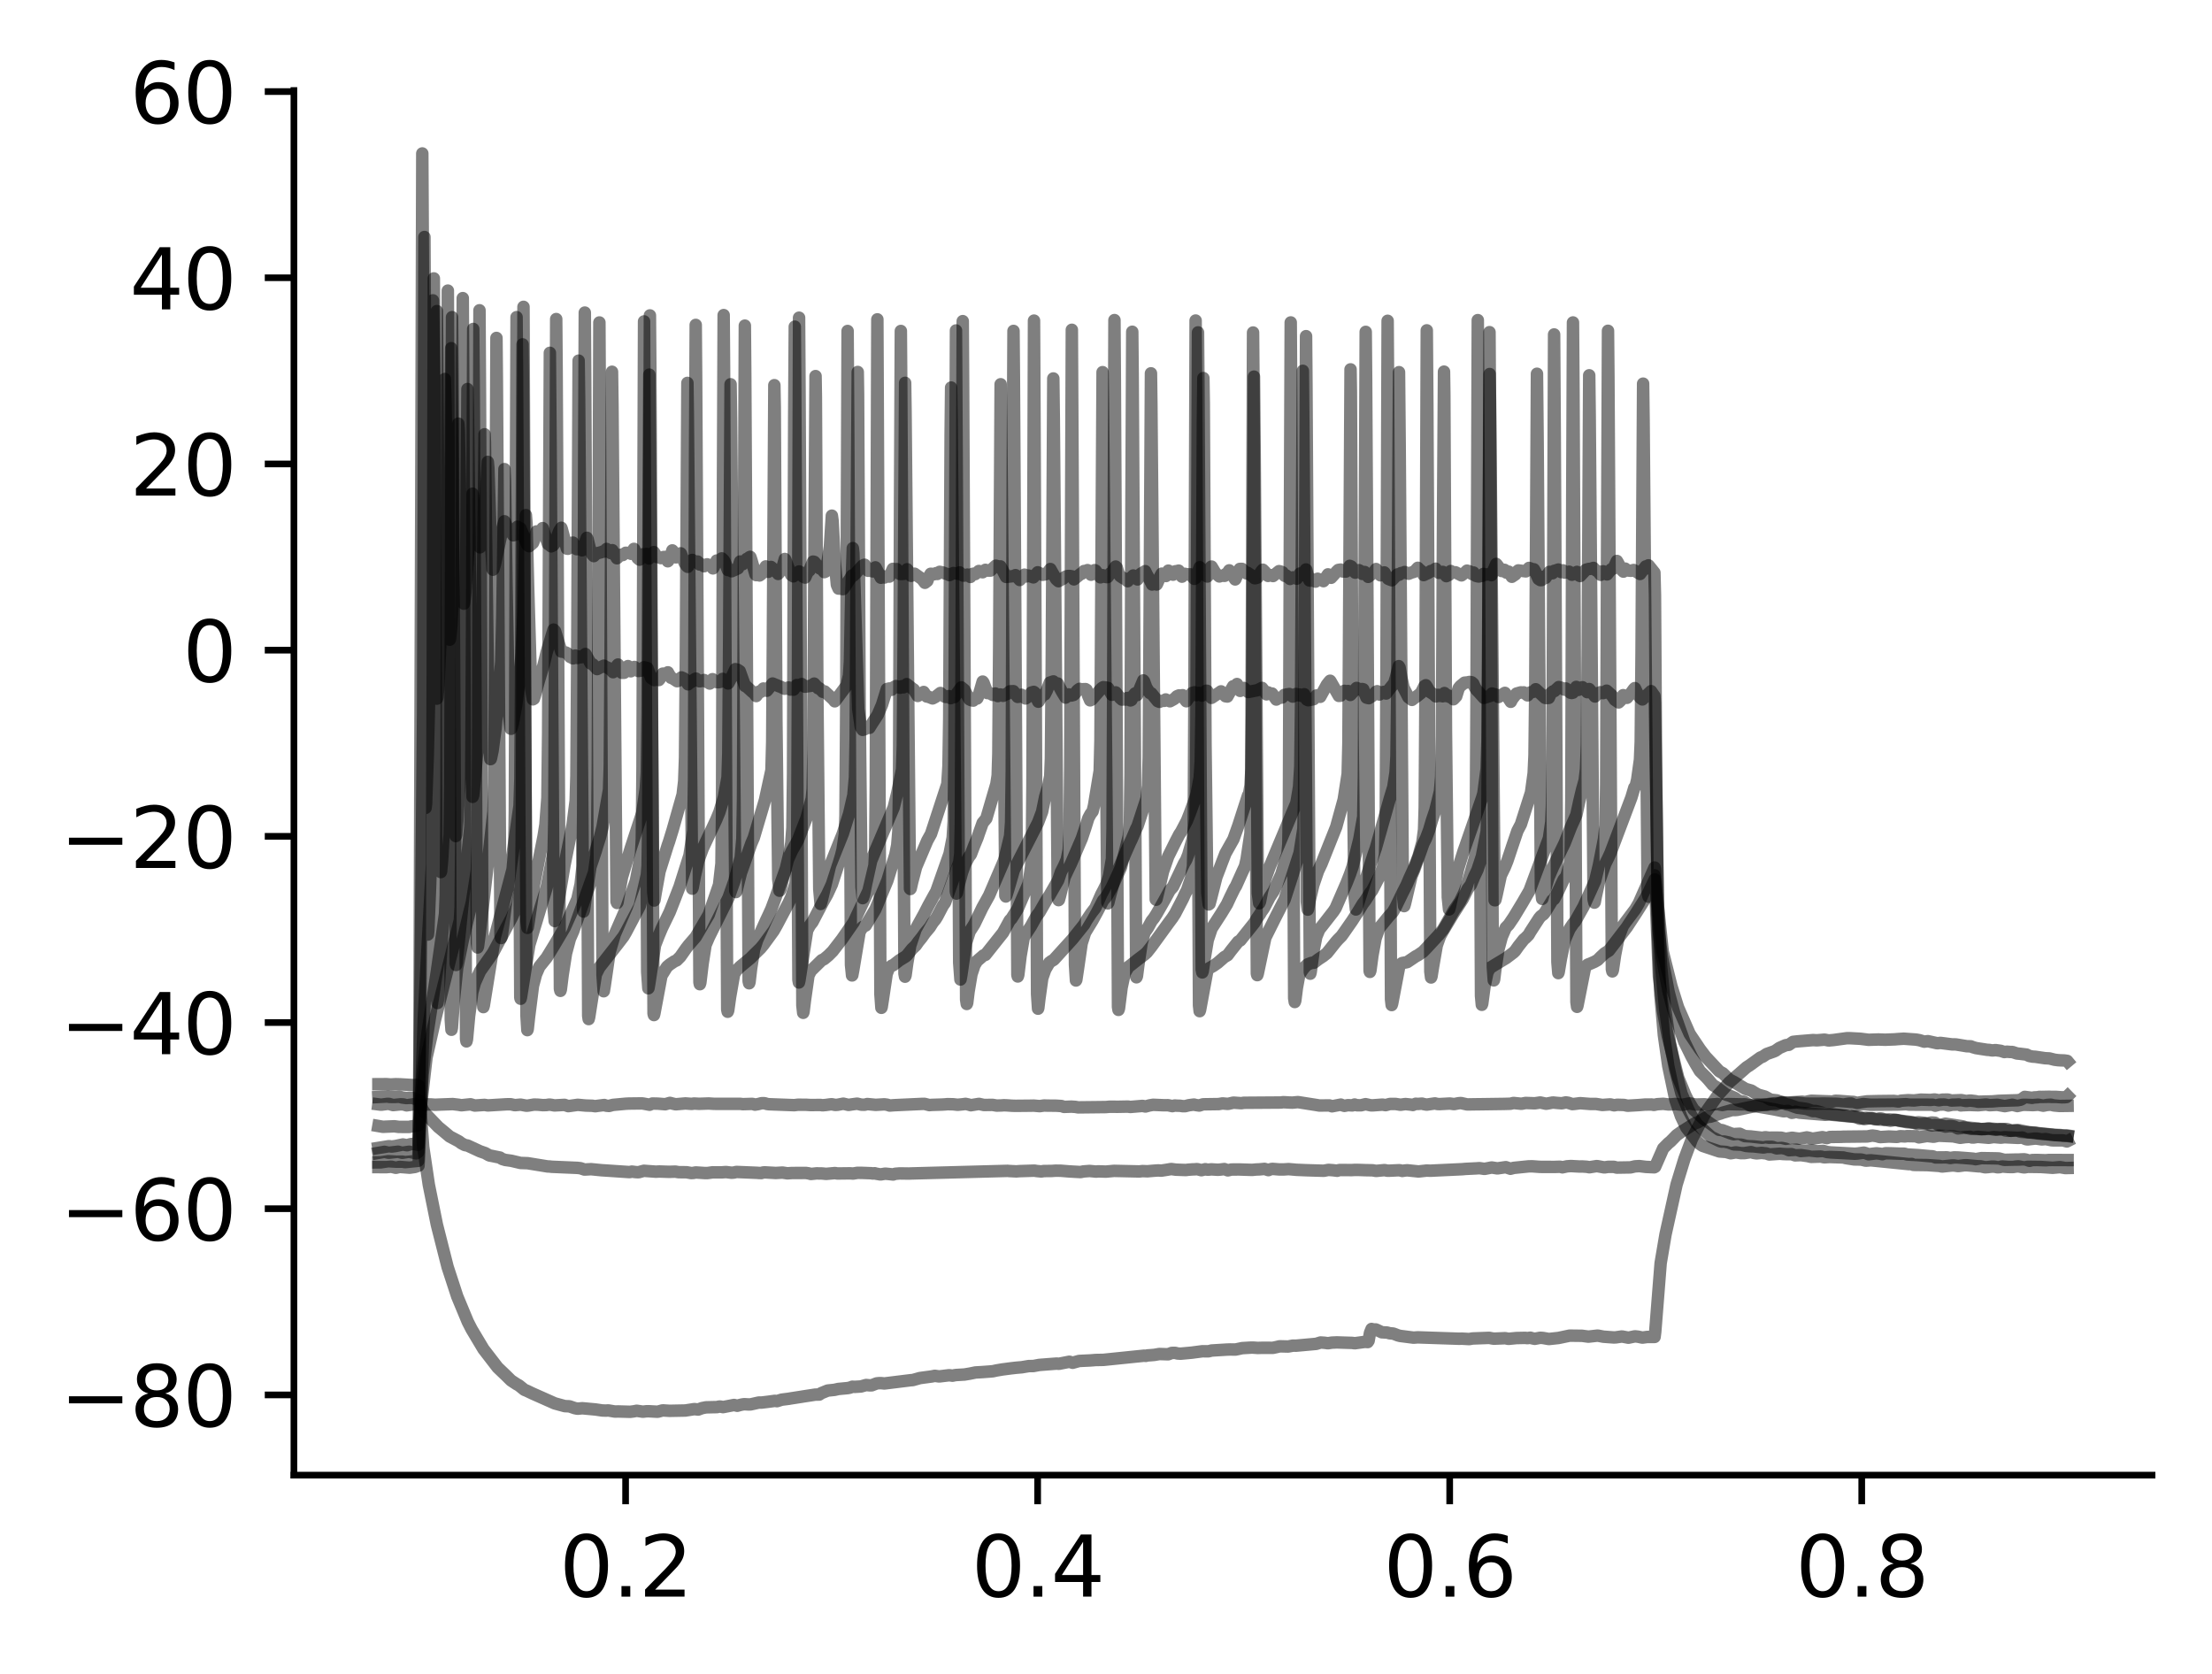 <?xml version="1.0" encoding="utf-8" standalone="no"?>
<!DOCTYPE svg PUBLIC "-//W3C//DTD SVG 1.1//EN"
  "http://www.w3.org/Graphics/SVG/1.1/DTD/svg11.dtd">
<svg xmlns:xlink="http://www.w3.org/1999/xlink" width="265.705pt" height="201.072pt" viewBox="0 0 265.705 201.072" xmlns="http://www.w3.org/2000/svg" version="1.1">
 <defs>
  <style type="text/css">*{stroke-linejoin: round; stroke-linecap: butt}</style>
 </defs>
 <g id="figure_1">
  <g id="patch_1">
   <path d="M 0 201.072 
L 265.705 201.072 
L 265.705 0 
L 0 0 
z
" style="fill: #ffffff"/>
  </g>
  <g id="axes_1">
   <g id="patch_2">
    <path d="M 35.305 177.194 
L 258.505 177.194 
L 258.505 10.874 
L 35.305 10.874 
z
" style="fill: #ffffff"/>
   </g>
   <g id="matplotlib.axis_1">
    <g id="xtick_1">
     <g id="line2d_1">
      <defs>
       <path id="m7736424432" d="M 0 0 
L 0 3.5 
" style="stroke: #000000; stroke-width: 0.8"/>
      </defs>
      <g>
       <use xlink:href="#m7736424432" x="75.147" y="177.194" style="stroke: #000000; stroke-width: 0.8"/>
      </g>
     </g>
     <g id="text_1">
      <!-- 0.2 -->
      <g transform="translate(67.195 191.793) scale(0.1 -0.1)">
       <defs>
        <path id="DejaVuSans-30" d="M 2034 4250 
Q 1547 4250 1301 3770 
Q 1056 3291 1056 2328 
Q 1056 1369 1301 889 
Q 1547 409 2034 409 
Q 2525 409 2770 889 
Q 3016 1369 3016 2328 
Q 3016 3291 2770 3770 
Q 2525 4250 2034 4250 
z
M 2034 4750 
Q 2819 4750 3233 4129 
Q 3647 3509 3647 2328 
Q 3647 1150 3233 529 
Q 2819 -91 2034 -91 
Q 1250 -91 836 529 
Q 422 1150 422 2328 
Q 422 3509 836 4129 
Q 1250 4750 2034 4750 
z
" transform="scale(0.016)"/>
        <path id="DejaVuSans-2e" d="M 684 794 
L 1344 794 
L 1344 0 
L 684 0 
L 684 794 
z
" transform="scale(0.016)"/>
        <path id="DejaVuSans-32" d="M 1228 531 
L 3431 531 
L 3431 0 
L 469 0 
L 469 531 
Q 828 903 1448 1529 
Q 2069 2156 2228 2338 
Q 2531 2678 2651 2914 
Q 2772 3150 2772 3378 
Q 2772 3750 2511 3984 
Q 2250 4219 1831 4219 
Q 1534 4219 1204 4116 
Q 875 4013 500 3803 
L 500 4441 
Q 881 4594 1212 4672 
Q 1544 4750 1819 4750 
Q 2544 4750 2975 4387 
Q 3406 4025 3406 3419 
Q 3406 3131 3298 2873 
Q 3191 2616 2906 2266 
Q 2828 2175 2409 1742 
Q 1991 1309 1228 531 
z
" transform="scale(0.016)"/>
       </defs>
       <use xlink:href="#DejaVuSans-30"/>
       <use xlink:href="#DejaVuSans-2e" x="63.623"/>
       <use xlink:href="#DejaVuSans-32" x="95.41"/>
      </g>
     </g>
    </g>
    <g id="xtick_2">
     <g id="line2d_2">
      <g>
       <use xlink:href="#m7736424432" x="124.642" y="177.194" style="stroke: #000000; stroke-width: 0.8"/>
      </g>
     </g>
     <g id="text_2">
      <!-- 0.4 -->
      <g transform="translate(116.69 191.793) scale(0.1 -0.1)">
       <defs>
        <path id="DejaVuSans-34" d="M 2419 4116 
L 825 1625 
L 2419 1625 
L 2419 4116 
z
M 2253 4666 
L 3047 4666 
L 3047 1625 
L 3713 1625 
L 3713 1100 
L 3047 1100 
L 3047 0 
L 2419 0 
L 2419 1100 
L 313 1100 
L 313 1709 
L 2253 4666 
z
" transform="scale(0.016)"/>
       </defs>
       <use xlink:href="#DejaVuSans-30"/>
       <use xlink:href="#DejaVuSans-2e" x="63.623"/>
       <use xlink:href="#DejaVuSans-34" x="95.41"/>
      </g>
     </g>
    </g>
    <g id="xtick_3">
     <g id="line2d_3">
      <g>
       <use xlink:href="#m7736424432" x="174.137" y="177.194" style="stroke: #000000; stroke-width: 0.8"/>
      </g>
     </g>
     <g id="text_3">
      <!-- 0.6 -->
      <g transform="translate(166.185 191.793) scale(0.1 -0.1)">
       <defs>
        <path id="DejaVuSans-36" d="M 2113 2584 
Q 1688 2584 1439 2293 
Q 1191 2003 1191 1497 
Q 1191 994 1439 701 
Q 1688 409 2113 409 
Q 2538 409 2786 701 
Q 3034 994 3034 1497 
Q 3034 2003 2786 2293 
Q 2538 2584 2113 2584 
z
M 3366 4563 
L 3366 3988 
Q 3128 4100 2886 4159 
Q 2644 4219 2406 4219 
Q 1781 4219 1451 3797 
Q 1122 3375 1075 2522 
Q 1259 2794 1537 2939 
Q 1816 3084 2150 3084 
Q 2853 3084 3261 2657 
Q 3669 2231 3669 1497 
Q 3669 778 3244 343 
Q 2819 -91 2113 -91 
Q 1303 -91 875 529 
Q 447 1150 447 2328 
Q 447 3434 972 4092 
Q 1497 4750 2381 4750 
Q 2619 4750 2861 4703 
Q 3103 4656 3366 4563 
z
" transform="scale(0.016)"/>
       </defs>
       <use xlink:href="#DejaVuSans-30"/>
       <use xlink:href="#DejaVuSans-2e" x="63.623"/>
       <use xlink:href="#DejaVuSans-36" x="95.41"/>
      </g>
     </g>
    </g>
    <g id="xtick_4">
     <g id="line2d_4">
      <g>
       <use xlink:href="#m7736424432" x="223.632" y="177.194" style="stroke: #000000; stroke-width: 0.8"/>
      </g>
     </g>
     <g id="text_4">
      <!-- 0.8 -->
      <g transform="translate(215.68 191.793) scale(0.1 -0.1)">
       <defs>
        <path id="DejaVuSans-38" d="M 2034 2216 
Q 1584 2216 1326 1975 
Q 1069 1734 1069 1313 
Q 1069 891 1326 650 
Q 1584 409 2034 409 
Q 2484 409 2743 651 
Q 3003 894 3003 1313 
Q 3003 1734 2745 1975 
Q 2488 2216 2034 2216 
z
M 1403 2484 
Q 997 2584 770 2862 
Q 544 3141 544 3541 
Q 544 4100 942 4425 
Q 1341 4750 2034 4750 
Q 2731 4750 3128 4425 
Q 3525 4100 3525 3541 
Q 3525 3141 3298 2862 
Q 3072 2584 2669 2484 
Q 3125 2378 3379 2068 
Q 3634 1759 3634 1313 
Q 3634 634 3220 271 
Q 2806 -91 2034 -91 
Q 1263 -91 848 271 
Q 434 634 434 1313 
Q 434 1759 690 2068 
Q 947 2378 1403 2484 
z
M 1172 3481 
Q 1172 3119 1398 2916 
Q 1625 2713 2034 2713 
Q 2441 2713 2670 2916 
Q 2900 3119 2900 3481 
Q 2900 3844 2670 4047 
Q 2441 4250 2034 4250 
Q 1625 4250 1398 4047 
Q 1172 3844 1172 3481 
z
" transform="scale(0.016)"/>
       </defs>
       <use xlink:href="#DejaVuSans-30"/>
       <use xlink:href="#DejaVuSans-2e" x="63.623"/>
       <use xlink:href="#DejaVuSans-38" x="95.41"/>
      </g>
     </g>
    </g>
   </g>
   <g id="matplotlib.axis_2">
    <g id="ytick_1">
     <g id="line2d_5">
      <defs>
       <path id="mc373b3358e" d="M 0 0 
L -3.5 0 
" style="stroke: #000000; stroke-width: 0.8"/>
      </defs>
      <g>
       <use xlink:href="#mc373b3358e" x="35.305" y="167.56" style="stroke: #000000; stroke-width: 0.8"/>
      </g>
     </g>
     <g id="text_5">
      <!-- −80 -->
      <g transform="translate(7.2 171.359) scale(0.1 -0.1)">
       <defs>
        <path id="DejaVuSans-2212" d="M 678 2272 
L 4684 2272 
L 4684 1741 
L 678 1741 
L 678 2272 
z
" transform="scale(0.016)"/>
       </defs>
       <use xlink:href="#DejaVuSans-2212"/>
       <use xlink:href="#DejaVuSans-38" x="83.789"/>
       <use xlink:href="#DejaVuSans-30" x="147.412"/>
      </g>
     </g>
    </g>
    <g id="ytick_2">
     <g id="line2d_6">
      <g>
       <use xlink:href="#mc373b3358e" x="35.305" y="145.194" style="stroke: #000000; stroke-width: 0.8"/>
      </g>
     </g>
     <g id="text_6">
      <!-- −60 -->
      <g transform="translate(7.2 148.993) scale(0.1 -0.1)">
       <use xlink:href="#DejaVuSans-2212"/>
       <use xlink:href="#DejaVuSans-36" x="83.789"/>
       <use xlink:href="#DejaVuSans-30" x="147.412"/>
      </g>
     </g>
    </g>
    <g id="ytick_3">
     <g id="line2d_7">
      <g>
       <use xlink:href="#mc373b3358e" x="35.305" y="122.828" style="stroke: #000000; stroke-width: 0.8"/>
      </g>
     </g>
     <g id="text_7">
      <!-- −40 -->
      <g transform="translate(7.2 126.628) scale(0.1 -0.1)">
       <use xlink:href="#DejaVuSans-2212"/>
       <use xlink:href="#DejaVuSans-34" x="83.789"/>
       <use xlink:href="#DejaVuSans-30" x="147.412"/>
      </g>
     </g>
    </g>
    <g id="ytick_4">
     <g id="line2d_8">
      <g>
       <use xlink:href="#mc373b3358e" x="35.305" y="100.462" style="stroke: #000000; stroke-width: 0.8"/>
      </g>
     </g>
     <g id="text_8">
      <!-- −20 -->
      <g transform="translate(7.2 104.262) scale(0.1 -0.1)">
       <use xlink:href="#DejaVuSans-2212"/>
       <use xlink:href="#DejaVuSans-32" x="83.789"/>
       <use xlink:href="#DejaVuSans-30" x="147.412"/>
      </g>
     </g>
    </g>
    <g id="ytick_5">
     <g id="line2d_9">
      <g>
       <use xlink:href="#mc373b3358e" x="35.305" y="78.097" style="stroke: #000000; stroke-width: 0.8"/>
      </g>
     </g>
     <g id="text_9">
      <!-- 0 -->
      <g transform="translate(21.942 81.896) scale(0.1 -0.1)">
       <use xlink:href="#DejaVuSans-30"/>
      </g>
     </g>
    </g>
    <g id="ytick_6">
     <g id="line2d_10">
      <g>
       <use xlink:href="#mc373b3358e" x="35.305" y="55.731" style="stroke: #000000; stroke-width: 0.8"/>
      </g>
     </g>
     <g id="text_10">
      <!-- 20 -->
      <g transform="translate(15.58 59.53) scale(0.1 -0.1)">
       <use xlink:href="#DejaVuSans-32"/>
       <use xlink:href="#DejaVuSans-30" x="63.623"/>
      </g>
     </g>
    </g>
    <g id="ytick_7">
     <g id="line2d_11">
      <g>
       <use xlink:href="#mc373b3358e" x="35.305" y="33.365" style="stroke: #000000; stroke-width: 0.8"/>
      </g>
     </g>
     <g id="text_11">
      <!-- 40 -->
      <g transform="translate(15.58 37.164) scale(0.1 -0.1)">
       <use xlink:href="#DejaVuSans-34"/>
       <use xlink:href="#DejaVuSans-30" x="63.623"/>
      </g>
     </g>
    </g>
    <g id="ytick_8">
     <g id="line2d_12">
      <g>
       <use xlink:href="#mc373b3358e" x="35.305" y="10.999" style="stroke: #000000; stroke-width: 0.8"/>
      </g>
     </g>
     <g id="text_12">
      <!-- 60 -->
      <g transform="translate(15.58 14.798) scale(0.1 -0.1)">
       <use xlink:href="#DejaVuSans-36"/>
       <use xlink:href="#DejaVuSans-30" x="63.623"/>
      </g>
     </g>
    </g>
   </g>
   <g id="line2d_13">
    <path d="M 45.45 130.24 
L 45.896 130.239 
L 46.361 130.226 
L 46.935 130.272 
L 47.529 130.238 
L 48.063 130.252 
L 49.835 130.355 
L 50.053 130.318 
L 50.281 130.382 
L 50.36 131.188 
L 50.835 137.786 
L 51.508 142.315 
L 52.478 147.116 
L 53.765 152.189 
L 54.923 155.733 
L 56.191 158.778 
L 56.646 159.667 
L 58.071 162.055 
L 59.774 164.265 
L 60.744 165.191 
L 61.387 165.825 
L 62.041 166.257 
L 62.338 166.422 
L 62.991 166.948 
L 63.288 167.067 
L 63.922 167.372 
L 66.634 168.576 
L 67.376 168.78 
L 67.842 168.908 
L 68.396 168.931 
L 69.039 169.149 
L 69.366 169.217 
L 69.95 169.163 
L 71.554 169.312 
L 72.326 169.428 
L 72.791 169.446 
L 73.058 169.423 
L 73.86 169.558 
L 74.256 169.548 
L 75.701 169.589 
L 76.117 169.537 
L 76.483 169.466 
L 77.226 169.577 
L 77.632 169.528 
L 77.909 169.522 
L 78.998 169.582 
L 79.602 169.419 
L 80.423 169.472 
L 82.017 169.441 
L 82.324 169.434 
L 83.403 169.266 
L 83.868 169.318 
L 84.323 169.148 
L 84.808 169.054 
L 85.759 169.031 
L 86.135 169.026 
L 86.333 168.969 
L 86.521 168.959 
L 86.848 169.026 
L 88.174 168.77 
L 88.56 168.865 
L 88.827 168.788 
L 89.095 168.723 
L 89.382 168.677 
L 89.946 168.706 
L 90.164 168.698 
L 91.144 168.479 
L 91.461 168.481 
L 92.233 168.389 
L 93.074 168.274 
L 93.331 168.31 
L 93.896 168.132 
L 94.737 168.026 
L 94.985 167.982 
L 96.311 167.776 
L 96.469 167.749 
L 97.934 167.525 
L 98.41 167.518 
L 98.637 167.357 
L 99.419 167.038 
L 100.241 166.952 
L 100.686 166.849 
L 101.825 166.741 
L 102.072 166.694 
L 102.389 166.578 
L 102.696 166.593 
L 103.419 166.547 
L 104.042 166.371 
L 104.478 166.412 
L 104.715 166.406 
L 105.299 166.177 
L 105.586 166.147 
L 105.824 166.144 
L 106.23 166.185 
L 109.407 165.793 
L 109.635 165.779 
L 110.496 165.537 
L 111.932 165.343 
L 112.288 165.269 
L 112.813 165.342 
L 114.02 165.196 
L 114.416 165.25 
L 114.644 165.201 
L 114.842 165.171 
L 115.852 165.111 
L 116.495 165.004 
L 117.168 164.866 
L 117.99 164.818 
L 118.999 164.743 
L 119.277 164.715 
L 119.702 164.622 
L 120.385 164.506 
L 121.484 164.362 
L 122.098 164.293 
L 122.741 164.238 
L 123.583 164.096 
L 124.117 164.093 
L 124.84 163.959 
L 126.929 163.797 
L 127.196 163.822 
L 128.453 163.576 
L 128.849 163.699 
L 129.621 163.483 
L 131.017 163.416 
L 131.611 163.367 
L 132.541 163.35 
L 137.441 162.848 
L 137.619 162.873 
L 137.827 162.818 
L 138.203 162.791 
L 138.639 162.755 
L 139.273 162.647 
L 140.312 162.682 
L 140.757 162.516 
L 141.153 162.509 
L 141.46 162.587 
L 141.807 162.609 
L 143.183 162.483 
L 143.42 162.449 
L 144.44 162.316 
L 145.153 162.325 
L 145.539 162.228 
L 147.36 162.117 
L 147.746 162.103 
L 148.409 162.111 
L 149.211 161.941 
L 150.26 161.879 
L 150.498 161.877 
L 151.082 161.917 
L 151.547 161.904 
L 152.894 161.906 
L 153.339 161.813 
L 153.715 161.722 
L 154.725 161.747 
L 155.299 161.643 
L 155.685 161.646 
L 158.1 161.428 
L 158.625 161.264 
L 159.1 161.296 
L 159.516 161.354 
L 159.961 161.281 
L 160.585 161.252 
L 161.466 161.282 
L 162.436 161.312 
L 162.723 161.355 
L 163.971 161.185 
L 164.287 161.214 
L 164.396 161.054 
L 164.564 160.105 
L 164.753 159.64 
L 164.951 159.699 
L 165.247 159.696 
L 165.426 159.768 
L 165.98 160.036 
L 166.623 160.07 
L 166.93 160.158 
L 167.356 160.191 
L 167.91 160.405 
L 168.178 160.474 
L 169.445 160.637 
L 169.801 160.683 
L 170.306 160.644 
L 170.979 160.669 
L 175.255 160.813 
L 175.612 160.804 
L 176.483 160.853 
L 176.889 160.782 
L 178.898 160.707 
L 179.225 160.773 
L 179.453 160.806 
L 180.799 160.747 
L 181.195 160.826 
L 182.155 160.731 
L 183.214 160.709 
L 183.471 160.74 
L 183.828 160.688 
L 184.026 160.754 
L 184.352 160.821 
L 185.006 160.698 
L 185.342 160.722 
L 186.045 160.846 
L 187.184 160.724 
L 187.382 160.685 
L 188.54 160.441 
L 190.035 160.459 
L 190.381 160.506 
L 190.797 160.562 
L 191.915 160.436 
L 192.608 160.568 
L 193.836 160.657 
L 194.073 160.65 
L 194.826 160.542 
L 195.608 160.689 
L 196.39 160.525 
L 196.756 160.566 
L 197.29 160.677 
L 197.865 160.598 
L 198.746 160.598 
L 198.825 159.986 
L 199.478 151.727 
L 200.062 148.283 
L 201.389 142.291 
L 202.339 139.197 
L 203.24 136.796 
L 204.893 133.617 
L 206.388 131.509 
L 206.991 130.855 
L 207.714 130.022 
L 209.793 128.209 
L 210.169 127.967 
L 211.466 127.03 
L 211.733 126.932 
L 212.208 126.611 
L 213.03 126.321 
L 213.248 126.228 
L 213.743 125.882 
L 214.515 125.544 
L 214.871 125.507 
L 215.386 125.151 
L 215.891 125.093 
L 216.108 125.076 
L 217.781 124.938 
L 218.247 124.964 
L 219.167 124.886 
L 219.652 124.983 
L 220.246 124.93 
L 221.84 124.713 
L 222.157 124.709 
L 223.463 124.78 
L 224.453 124.904 
L 224.75 124.894 
L 225.641 124.867 
L 226.443 124.895 
L 227.601 124.851 
L 227.977 124.818 
L 228.68 124.773 
L 230.165 124.88 
L 230.571 124.953 
L 231.135 125.125 
L 231.58 125.068 
L 232.323 125.232 
L 232.699 125.318 
L 233.085 125.275 
L 234.481 125.455 
L 234.926 125.458 
L 236.263 125.677 
L 236.728 125.687 
L 236.975 125.788 
L 237.361 125.901 
L 238.708 126.109 
L 238.955 126.12 
L 239.173 126.161 
L 239.371 126.18 
L 239.688 126.14 
L 240.321 126.229 
L 240.767 126.373 
L 241.064 126.332 
L 241.45 126.365 
L 241.727 126.369 
L 241.945 126.438 
L 242.271 126.548 
L 242.657 126.585 
L 243.439 126.681 
L 243.727 126.837 
L 244.142 126.921 
L 244.489 126.943 
L 245.637 127.113 
L 246.172 127.141 
L 246.795 127.298 
L 247.191 127.35 
L 247.528 127.371 
L 247.963 127.386 
L 248.31 127.437 
L 248.359 127.496 
L 248.359 127.496 
" clip-path="url(#pc8ab1ce8b3)" style="fill: none; stroke: #000000; stroke-opacity: 0.5; stroke-width: 1.5; stroke-linecap: square"/>
   </g>
   <g id="line2d_14">
    <path d="M 45.45 131.772 
L 46.549 131.714 
L 46.787 131.763 
L 47.361 131.771 
L 47.984 131.74 
L 48.291 131.83 
L 48.816 131.902 
L 49.093 131.878 
L 49.548 131.89 
L 49.984 132.023 
L 50.37 132.171 
L 50.746 133.271 
L 51.093 133.768 
L 52.657 135.388 
L 53.3 135.916 
L 54.013 136.517 
L 55.121 137.104 
L 55.418 137.328 
L 55.834 137.547 
L 56.161 137.604 
L 57.665 138.3 
L 58.279 138.513 
L 58.774 138.794 
L 59.091 138.852 
L 59.427 138.922 
L 60.061 139.05 
L 60.299 139.214 
L 60.695 139.336 
L 61.407 139.434 
L 62.526 139.697 
L 63.377 139.726 
L 65.773 140.115 
L 66.02 140.124 
L 66.287 140.156 
L 69.356 140.288 
L 69.732 140.331 
L 70.207 140.49 
L 70.999 140.446 
L 72.306 140.576 
L 72.603 140.593 
L 75.622 140.796 
L 75.909 140.736 
L 76.355 140.796 
L 76.701 140.813 
L 77.345 140.638 
L 77.701 140.666 
L 78.78 140.745 
L 79.206 140.724 
L 80.364 140.763 
L 81.126 140.739 
L 81.512 140.805 
L 82.472 140.814 
L 83.017 140.909 
L 83.284 140.896 
L 83.571 140.836 
L 84.64 140.908 
L 84.967 140.911 
L 85.581 140.826 
L 86.669 140.828 
L 87.204 140.789 
L 87.877 140.871 
L 88.164 140.847 
L 88.451 140.777 
L 90.956 140.881 
L 91.164 140.9 
L 91.451 140.909 
L 91.609 140.851 
L 91.837 140.825 
L 93.193 140.901 
L 93.985 140.853 
L 94.579 140.942 
L 95.103 140.906 
L 96.796 140.897 
L 97.123 140.944 
L 97.41 141.02 
L 98.132 140.944 
L 98.36 140.959 
L 98.558 140.954 
L 98.796 140.965 
L 99.231 141.009 
L 100.32 140.91 
L 100.558 140.961 
L 102.112 140.943 
L 102.468 140.97 
L 102.993 140.884 
L 103.478 140.886 
L 104.686 140.931 
L 104.844 140.965 
L 105.062 140.932 
L 105.24 140.985 
L 105.765 141.077 
L 106.339 140.983 
L 106.962 141.046 
L 107.289 141.084 
L 107.527 141 
L 108.071 140.954 
L 109.18 140.969 
L 109.467 140.957 
L 121.039 140.647 
L 121.237 140.667 
L 122.078 140.71 
L 122.464 140.679 
L 124.266 140.622 
L 124.503 140.663 
L 125.087 140.72 
L 125.365 140.668 
L 126.315 140.659 
L 126.8 140.626 
L 127.414 140.632 
L 128.443 140.714 
L 129.799 140.791 
L 130.136 140.718 
L 130.878 140.66 
L 131.66 140.735 
L 131.928 140.707 
L 132.848 140.737 
L 133.818 140.648 
L 136.857 140.716 
L 137.243 140.674 
L 137.827 140.697 
L 138.58 140.631 
L 139.134 140.594 
L 139.49 140.62 
L 140.104 140.525 
L 140.688 140.427 
L 141.233 140.503 
L 142.45 140.547 
L 142.688 140.514 
L 143.262 140.469 
L 143.49 140.465 
L 143.796 140.438 
L 144.311 140.568 
L 144.786 140.448 
L 144.994 140.502 
L 145.192 140.499 
L 145.509 140.466 
L 146.291 140.515 
L 146.568 140.493 
L 147.063 140.431 
L 147.489 140.587 
L 147.914 140.487 
L 148.835 140.479 
L 149.488 140.502 
L 150.409 140.53 
L 150.904 140.483 
L 151.28 140.47 
L 151.894 140.411 
L 152.359 140.558 
L 152.517 140.484 
L 152.814 140.408 
L 153.685 140.479 
L 154.21 140.477 
L 154.784 140.437 
L 155.735 140.522 
L 156.972 140.573 
L 159.011 140.635 
L 159.565 140.531 
L 160.09 140.568 
L 160.625 140.633 
L 160.892 140.544 
L 162.367 140.554 
L 162.694 140.534 
L 163.228 140.536 
L 164.079 140.566 
L 164.871 140.58 
L 165.297 140.653 
L 166.317 140.556 
L 166.633 140.626 
L 166.93 140.624 
L 168.108 140.568 
L 168.445 140.656 
L 168.742 140.605 
L 169.039 140.58 
L 170.395 140.719 
L 171.365 140.613 
L 171.84 140.63 
L 172.345 140.603 
L 175.661 140.447 
L 176.027 140.413 
L 177.413 140.344 
L 177.71 140.321 
L 178.314 140.41 
L 179.185 140.243 
L 179.858 140.35 
L 180.878 140.203 
L 181.432 140.394 
L 181.838 140.288 
L 183.63 140.105 
L 184.065 140.101 
L 184.907 140.163 
L 185.154 140.17 
L 186.708 140.176 
L 187.401 140.152 
L 187.679 140.222 
L 188.223 140.102 
L 188.688 140.068 
L 189.747 140.126 
L 190.044 140.119 
L 190.599 140.155 
L 190.916 140.213 
L 191.816 140.071 
L 192.43 140.182 
L 192.717 140.232 
L 193.163 140.166 
L 193.856 140.162 
L 194.202 140.257 
L 195.835 140.231 
L 196.004 140.197 
L 196.39 140.106 
L 196.924 140.075 
L 197.706 140.172 
L 198.706 140.218 
L 198.815 140.156 
L 199.785 137.948 
L 200.389 137.34 
L 200.676 137.102 
L 201.399 136.361 
L 202.091 135.87 
L 202.339 135.728 
L 203.586 134.935 
L 203.903 134.835 
L 205.041 134.178 
L 205.447 134.143 
L 206.774 133.719 
L 206.982 133.643 
L 207.575 133.478 
L 208.08 133.332 
L 208.387 133.347 
L 208.684 133.319 
L 210.941 132.838 
L 212.277 132.647 
L 213.01 132.542 
L 215.811 132.382 
L 216.475 132.339 
L 216.841 132.386 
L 217.267 132.284 
L 217.573 132.223 
L 219.771 132.303 
L 220.088 132.328 
L 220.464 132.225 
L 220.909 132.241 
L 222.345 132.354 
L 222.632 132.365 
L 223.087 132.481 
L 223.483 132.411 
L 224.275 132.296 
L 225.601 132.265 
L 227.482 132.244 
L 228.056 132.314 
L 228.353 132.218 
L 229.215 132.156 
L 229.917 132.193 
L 230.729 132.092 
L 231.877 132.129 
L 232.372 132.071 
L 232.907 132.17 
L 233.342 132.092 
L 233.996 132.086 
L 234.392 132.199 
L 235.58 132.148 
L 236.174 132.259 
L 236.669 132.198 
L 237.282 132.274 
L 237.589 132.343 
L 238.985 132.31 
L 239.361 132.3 
L 240.084 132.235 
L 242.351 132.165 
L 242.717 132.1 
L 242.915 131.989 
L 243.212 131.76 
L 244.093 131.878 
L 244.34 131.824 
L 244.776 131.802 
L 244.964 131.757 
L 245.221 131.765 
L 246.162 131.746 
L 246.429 131.762 
L 246.657 131.762 
L 246.934 131.759 
L 247.666 131.811 
L 248.003 131.803 
L 248.231 131.779 
L 248.359 131.653 
L 248.359 131.653 
" clip-path="url(#pc8ab1ce8b3)" style="fill: none; stroke: #000000; stroke-opacity: 0.5; stroke-width: 1.5; stroke-linecap: square"/>
   </g>
   <g id="line2d_15">
    <path d="M 45.45 132.658 
L 45.777 132.7 
L 46.529 132.603 
L 46.727 132.602 
L 47.222 132.745 
L 48.113 132.654 
L 48.469 132.67 
L 48.845 132.777 
L 49.944 132.608 
L 50.825 132.763 
L 51.241 132.659 
L 51.726 132.666 
L 52.29 132.708 
L 52.558 132.693 
L 54.379 132.624 
L 55.112 132.71 
L 55.409 132.766 
L 56.517 132.65 
L 57.032 132.799 
L 58.21 132.722 
L 58.586 132.786 
L 60.843 132.65 
L 61.338 132.644 
L 61.843 132.754 
L 62.526 132.692 
L 63.239 132.82 
L 63.476 132.798 
L 64.149 132.685 
L 64.615 132.699 
L 65.208 132.752 
L 65.644 132.74 
L 65.981 132.685 
L 66.258 132.722 
L 66.594 132.787 
L 67.812 132.719 
L 68.257 132.873 
L 69.396 132.714 
L 70.356 132.802 
L 71.138 132.826 
L 71.504 132.881 
L 71.732 132.844 
L 72.583 132.737 
L 72.811 132.819 
L 73.157 132.848 
L 73.623 132.723 
L 75.197 132.578 
L 75.553 132.562 
L 77.107 132.544 
L 77.305 132.569 
L 78.028 132.705 
L 78.364 132.558 
L 79.027 132.573 
L 79.908 132.644 
L 80.473 132.481 
L 80.77 132.56 
L 81.156 132.65 
L 82.334 132.547 
L 83.096 132.604 
L 83.353 132.558 
L 83.997 132.592 
L 85.135 132.553 
L 85.729 132.593 
L 85.957 132.596 
L 88.926 132.598 
L 89.223 132.635 
L 90.391 132.6 
L 90.688 132.691 
L 91.065 132.628 
L 91.49 132.518 
L 91.847 132.522 
L 92.124 132.611 
L 92.361 132.643 
L 95.41 132.756 
L 95.826 132.705 
L 96.826 132.708 
L 97.36 132.741 
L 98.548 132.73 
L 98.796 132.769 
L 99.211 132.731 
L 99.667 132.667 
L 99.914 132.645 
L 100.32 132.726 
L 100.617 132.707 
L 101.3 132.578 
L 101.924 132.725 
L 102.28 132.667 
L 102.953 132.576 
L 103.458 132.694 
L 103.854 132.703 
L 104.181 132.621 
L 105.19 132.718 
L 106.22 132.655 
L 106.556 132.698 
L 106.873 132.801 
L 107.358 132.761 
L 110.773 132.603 
L 111.051 132.599 
L 111.635 132.747 
L 111.912 132.722 
L 113.159 132.683 
L 113.535 132.66 
L 113.812 132.634 
L 114.486 132.648 
L 115.03 132.709 
L 115.664 132.647 
L 115.98 132.601 
L 116.347 132.68 
L 116.614 132.762 
L 117.594 132.602 
L 118.188 132.735 
L 119.217 132.72 
L 119.722 132.805 
L 120.286 132.789 
L 120.593 132.765 
L 120.94 132.779 
L 121.583 132.824 
L 121.999 132.835 
L 123.761 132.819 
L 124.177 132.81 
L 124.889 132.872 
L 125.414 132.796 
L 125.8 132.81 
L 126.82 132.818 
L 127.503 132.858 
L 127.81 132.963 
L 128.691 132.931 
L 129.166 132.963 
L 129.512 133.021 
L 132.838 132.984 
L 133.284 132.943 
L 133.848 132.943 
L 134.155 132.953 
L 135.511 132.927 
L 135.758 132.971 
L 137.243 132.845 
L 137.59 132.916 
L 138.065 132.787 
L 138.51 132.711 
L 139.807 132.765 
L 140.312 132.762 
L 140.827 132.871 
L 141.114 132.796 
L 141.351 132.817 
L 141.757 132.828 
L 142.054 132.875 
L 142.351 132.878 
L 142.807 132.763 
L 143.42 132.684 
L 143.638 132.741 
L 144.054 132.799 
L 144.509 132.652 
L 146.39 132.626 
L 146.845 132.546 
L 147.489 132.604 
L 148.162 132.452 
L 149.112 132.519 
L 149.399 132.469 
L 153.864 132.438 
L 154.121 132.399 
L 154.388 132.409 
L 154.824 132.437 
L 155.259 132.449 
L 155.903 132.387 
L 158.13 132.737 
L 158.486 132.799 
L 159.684 132.784 
L 160.001 132.891 
L 161.06 132.689 
L 161.209 132.754 
L 161.496 132.839 
L 161.912 132.755 
L 162.446 132.786 
L 162.713 132.678 
L 162.971 132.767 
L 163.476 132.772 
L 164.03 132.637 
L 164.663 132.776 
L 164.911 132.776 
L 166.069 132.69 
L 166.435 132.752 
L 166.95 132.613 
L 167.633 132.61 
L 168.227 132.706 
L 168.811 132.622 
L 169.484 132.691 
L 169.712 132.733 
L 170.058 132.587 
L 170.296 132.609 
L 170.811 132.57 
L 171.038 132.633 
L 171.375 132.69 
L 172.365 132.545 
L 172.662 132.617 
L 172.949 132.626 
L 174.157 132.559 
L 174.661 132.629 
L 175.206 132.523 
L 175.483 132.5 
L 176.235 132.666 
L 177.621 132.645 
L 177.849 132.644 
L 180.67 132.605 
L 181.432 132.584 
L 181.808 132.492 
L 182.749 132.588 
L 183.264 132.49 
L 184.362 132.531 
L 185.006 132.435 
L 185.709 132.583 
L 185.897 132.555 
L 186.53 132.437 
L 187.114 132.493 
L 187.599 132.529 
L 188.094 132.425 
L 188.371 132.467 
L 188.866 132.627 
L 189.134 132.605 
L 189.807 132.517 
L 191.034 132.613 
L 191.717 132.612 
L 192.47 132.73 
L 193.43 132.661 
L 193.895 132.773 
L 194.251 132.707 
L 195.073 132.731 
L 195.499 132.822 
L 196.795 132.747 
L 197.043 132.729 
L 197.607 132.682 
L 198.409 132.677 
L 198.666 132.725 
L 199.072 132.639 
L 199.785 132.595 
L 200.409 132.669 
L 200.795 132.656 
L 201.3 132.605 
L 201.547 132.654 
L 202.022 132.712 
L 202.953 132.546 
L 203.665 132.679 
L 204.794 132.65 
L 205.071 132.717 
L 205.853 132.65 
L 206.041 132.647 
L 206.259 132.614 
L 206.883 132.734 
L 207.476 132.622 
L 209.229 132.66 
L 209.605 132.651 
L 210.139 132.76 
L 211.139 132.676 
L 212.277 132.72 
L 212.654 132.643 
L 213.287 132.692 
L 214.119 132.385 
L 214.673 132.509 
L 214.891 132.507 
L 215.861 132.456 
L 216.782 132.561 
L 217.049 132.57 
L 218.435 132.578 
L 218.979 132.558 
L 220.543 132.586 
L 220.83 132.605 
L 221.424 132.687 
L 221.949 132.593 
L 222.176 132.566 
L 222.365 132.564 
L 222.889 132.793 
L 223.81 132.622 
L 224.691 132.705 
L 227.779 132.684 
L 228.056 132.679 
L 228.947 132.637 
L 229.343 132.692 
L 232.145 132.701 
L 232.461 132.818 
L 232.709 132.753 
L 232.976 132.685 
L 233.521 132.676 
L 233.738 132.716 
L 234.035 132.801 
L 234.501 132.699 
L 234.837 132.692 
L 235.293 132.669 
L 235.53 132.786 
L 235.788 132.761 
L 236.55 132.729 
L 237.629 132.764 
L 238.569 132.674 
L 238.985 132.759 
L 239.906 132.711 
L 240.816 132.871 
L 241.717 132.706 
L 242.321 132.86 
L 242.935 132.723 
L 243.232 132.713 
L 244.192 132.748 
L 244.835 132.701 
L 245.439 132.819 
L 245.875 132.732 
L 246.33 132.695 
L 246.716 132.788 
L 247.399 132.851 
L 248.359 132.837 
L 248.359 132.837 
" clip-path="url(#pc8ab1ce8b3)" style="fill: none; stroke: #000000; stroke-opacity: 0.5; stroke-width: 1.5; stroke-linecap: square"/>
   </g>
   <g id="line2d_16">
    <path d="M 45.45 135.26 
L 45.995 135.354 
L 47.371 135.293 
L 47.885 135.364 
L 49.152 135.37 
L 49.36 135.317 
L 49.974 135.239 
L 50.261 135.211 
L 50.33 134.874 
L 51.231 127.039 
L 52.271 122.428 
L 55.24 110.523 
L 55.329 108.909 
L 55.399 101.478 
L 55.527 48.929 
L 55.587 35.812 
L 55.636 44.516 
L 55.983 124.798 
L 56.032 125.093 
L 56.092 124.849 
L 56.349 122.049 
L 56.725 119.205 
L 57.042 118.054 
L 57.656 116.683 
L 59.23 114.444 
L 61.496 110.17 
L 61.853 109.337 
L 62.14 108.625 
L 62.546 106.568 
L 62.625 105.037 
L 62.694 97.627 
L 62.882 36.859 
L 62.971 58.578 
L 63.239 121.989 
L 63.347 123.741 
L 63.387 123.644 
L 63.545 122.192 
L 64.021 118.419 
L 64.387 117.041 
L 64.783 116.129 
L 65.307 115.478 
L 65.654 115.048 
L 66.555 113.579 
L 67.852 111.385 
L 69.356 107.997 
L 69.742 106.214 
L 69.98 104.034 
L 70.049 97.628 
L 70.168 55.885 
L 70.247 37.548 
L 70.297 45.665 
L 70.653 122.023 
L 70.712 122.414 
L 70.772 122.167 
L 71.574 117.045 
L 71.979 116.237 
L 74.217 113.375 
L 74.89 112.492 
L 75.187 111.984 
L 76.85 108.826 
L 77.701 105.105 
L 77.79 104.011 
L 77.859 99.25 
L 77.958 70.584 
L 78.067 37.889 
L 78.117 44.239 
L 78.503 121.744 
L 78.552 121.931 
L 78.602 121.756 
L 79.453 117.209 
L 80.116 116.138 
L 80.453 115.853 
L 80.997 115.487 
L 81.284 115.359 
L 81.72 114.92 
L 82.413 113.93 
L 82.72 113.532 
L 83.561 112.562 
L 85.135 109.877 
L 86.372 106.282 
L 86.66 103.743 
L 86.729 97.669 
L 86.848 57.381 
L 86.927 37.85 
L 86.976 44.517 
L 87.352 121.264 
L 87.412 121.534 
L 87.471 121.387 
L 87.699 119.757 
L 88.174 117.037 
L 88.402 116.633 
L 88.907 116.12 
L 90.134 115.112 
L 90.629 114.614 
L 91.352 113.909 
L 91.708 113.484 
L 92.926 111.811 
L 93.312 111.132 
L 94.717 108.48 
L 95.054 107.762 
L 95.559 106.125 
L 95.687 104.827 
L 95.757 101.41 
L 95.846 81.49 
L 95.984 38.162 
L 96.044 47.699 
L 96.38 120.755 
L 96.479 121.662 
L 96.519 121.558 
L 96.687 120.177 
L 97.113 117.179 
L 97.4 116.62 
L 98.707 115.34 
L 98.984 115.214 
L 99.508 114.774 
L 100.023 114.259 
L 101.132 112.823 
L 102.547 110.781 
L 104.319 107.009 
L 105.042 103.954 
L 105.121 102.544 
L 105.2 94.427 
L 105.388 38.362 
L 105.477 57.844 
L 105.755 119.421 
L 105.873 121.061 
L 105.903 121.003 
L 106.042 120.106 
L 106.507 116.979 
L 106.784 116.263 
L 107.121 115.996 
L 107.279 115.946 
L 108.031 115.359 
L 108.774 114.902 
L 108.952 114.744 
L 109.556 113.991 
L 110.011 113.559 
L 110.308 113.131 
L 110.714 112.631 
L 111.12 112.066 
L 111.684 111.395 
L 112.031 110.845 
L 112.367 110.43 
L 112.575 110.095 
L 113.268 108.777 
L 113.515 108.432 
L 115.228 103.556 
L 115.347 102.538 
L 115.416 99.001 
L 115.505 78.493 
L 115.644 38.576 
L 115.693 46.625 
L 116.05 120.076 
L 116.129 120.599 
L 116.178 120.482 
L 116.347 119.09 
L 116.693 117.03 
L 117.059 115.93 
L 117.366 115.433 
L 118.138 114.766 
L 118.366 114.701 
L 120.484 112.036 
L 120.93 111.222 
L 121.296 110.55 
L 121.484 110.37 
L 122.246 109.176 
L 123.553 106.148 
L 123.86 104.107 
L 123.939 102.659 
L 124.018 94.229 
L 124.206 38.513 
L 124.286 54.742 
L 124.573 119.405 
L 124.691 121.167 
L 124.721 121.097 
L 124.85 119.99 
L 125.196 117.501 
L 125.553 116.473 
L 126.038 115.643 
L 126.295 115.454 
L 126.582 115.287 
L 128.839 112.798 
L 130.235 111.053 
L 130.522 110.533 
L 131.096 109.677 
L 131.571 109.061 
L 132.284 107.443 
L 132.561 106.921 
L 132.908 106.215 
L 133.224 105.228 
L 133.571 103.18 
L 133.64 99.528 
L 133.729 79.057 
L 133.868 38.451 
L 133.917 45.778 
L 134.293 120.943 
L 134.353 121.31 
L 134.412 121.137 
L 134.729 118.625 
L 135.095 116.913 
L 135.541 116.151 
L 135.887 115.889 
L 136.669 115.268 
L 137.471 114.666 
L 137.758 114.408 
L 138.293 113.733 
L 140.391 110.844 
L 140.827 110.259 
L 141.153 109.755 
L 142.094 107.942 
L 142.361 107.347 
L 142.579 106.942 
L 143.064 105.527 
L 143.301 104.033 
L 143.381 101.144 
L 143.47 84.451 
L 143.618 38.504 
L 143.678 47.351 
L 144.024 120.763 
L 144.103 121.463 
L 144.153 121.312 
L 145.054 116.417 
L 145.747 116.026 
L 146.271 115.659 
L 147.053 114.976 
L 147.459 114.738 
L 147.855 114.208 
L 148.726 113.117 
L 148.993 112.958 
L 150.676 110.846 
L 150.953 110.372 
L 151.339 109.819 
L 151.488 109.553 
L 151.745 109.196 
L 151.894 108.959 
L 152.498 107.793 
L 153.002 107.023 
L 153.923 104.99 
L 154.398 103.355 
L 154.646 102.617 
L 154.755 101.412 
L 154.824 96.738 
L 154.933 65.772 
L 155.042 38.732 
L 155.091 46.504 
L 155.457 119.912 
L 155.527 120.365 
L 155.586 120.219 
L 155.784 118.651 
L 156.061 117.138 
L 156.388 116.597 
L 156.705 116.18 
L 157.051 115.855 
L 157.556 115.656 
L 157.823 115.644 
L 158.378 115.224 
L 158.932 114.86 
L 159.397 114.49 
L 160.456 113.161 
L 160.704 112.879 
L 161.139 112.443 
L 161.446 112.015 
L 162.406 110.636 
L 163.119 109.528 
L 163.683 108.595 
L 164.01 108.164 
L 164.584 107.262 
L 164.822 106.972 
L 165.703 105.265 
L 166.119 104.194 
L 166.376 102.604 
L 166.455 98.975 
L 166.544 79.794 
L 166.683 38.536 
L 166.742 47.576 
L 167.089 120.027 
L 167.168 120.729 
L 167.227 120.548 
L 168.108 115.92 
L 168.425 115.684 
L 168.91 115.596 
L 169.049 115.561 
L 170.058 114.88 
L 170.336 114.735 
L 170.929 114.324 
L 171.306 113.935 
L 172.781 112.347 
L 173.087 111.966 
L 173.335 111.657 
L 174.701 109.258 
L 174.968 108.895 
L 175.384 108.262 
L 175.859 107.297 
L 176.225 106.333 
L 177.196 102.972 
L 177.265 100.488 
L 177.354 84.705 
L 177.512 38.454 
L 177.572 49.149 
L 177.898 119.614 
L 177.997 120.7 
L 178.047 120.563 
L 178.314 118.547 
L 178.661 116.845 
L 178.958 116.281 
L 179.542 115.916 
L 180.908 115.093 
L 181.789 114.428 
L 181.997 114.222 
L 182.402 113.649 
L 183.046 112.835 
L 183.234 112.682 
L 183.61 112.304 
L 183.818 111.942 
L 184.877 110.303 
L 185.085 110.056 
L 185.402 109.826 
L 185.58 109.6 
L 186.461 108.149 
L 186.679 107.989 
L 187.095 107.219 
L 187.817 105.682 
L 188.164 105.241 
L 188.579 103.686 
L 188.668 102.424 
L 188.748 96.063 
L 188.866 57.887 
L 188.946 38.735 
L 189.005 46.916 
L 189.361 120.358 
L 189.441 120.943 
L 189.49 120.787 
L 190.391 116.246 
L 190.708 115.877 
L 191.074 115.737 
L 191.539 115.53 
L 191.915 115.317 
L 192.272 114.954 
L 192.747 114.514 
L 193.252 114.198 
L 195.4 111.403 
L 196.568 109.622 
L 196.875 109.134 
L 197.627 107.942 
L 197.973 107.307 
L 198.775 105.628 
L 198.835 105.911 
L 199.726 114.293 
L 200.775 118.471 
L 201.567 121.007 
L 202.963 124.194 
L 204.2 126.037 
L 204.873 126.927 
L 206.526 128.689 
L 206.952 128.928 
L 207.734 129.684 
L 208.031 129.839 
L 208.268 129.956 
L 209.654 130.796 
L 210.377 131.006 
L 210.733 131.237 
L 211.208 131.503 
L 212 131.723 
L 212.673 132.095 
L 213.446 132.18 
L 214.594 132.657 
L 214.93 132.714 
L 215.613 132.965 
L 215.91 133.062 
L 216.851 133.185 
L 217.128 133.25 
L 217.771 133.468 
L 218.148 133.457 
L 219.147 133.741 
L 223.216 134.191 
L 223.434 134.212 
L 223.938 134.431 
L 224.414 134.35 
L 224.859 134.317 
L 225.245 134.453 
L 225.621 134.475 
L 226.581 134.533 
L 227.067 134.626 
L 227.334 134.58 
L 227.522 134.528 
L 227.819 134.523 
L 228.165 134.634 
L 228.601 134.719 
L 229.027 134.801 
L 229.878 134.874 
L 230.403 135.035 
L 231.432 134.979 
L 231.818 135.131 
L 232.075 135.194 
L 232.372 135.144 
L 233.194 135.188 
L 233.689 135.329 
L 234.174 135.269 
L 234.55 135.294 
L 234.699 135.314 
L 234.976 135.445 
L 235.184 135.551 
L 235.362 135.526 
L 235.59 135.506 
L 235.847 135.441 
L 236.391 135.516 
L 236.797 135.609 
L 238.381 135.634 
L 238.737 135.587 
L 239.084 135.571 
L 239.618 135.607 
L 239.876 135.68 
L 240.984 135.614 
L 241.212 135.66 
L 241.549 135.836 
L 242.014 135.797 
L 242.578 135.771 
L 243.707 136.011 
L 244.528 136.05 
L 244.845 136.116 
L 246.498 136.288 
L 246.825 136.331 
L 247.171 136.332 
L 247.488 136.343 
L 248.359 136.462 
L 248.359 136.462 
" clip-path="url(#pc8ab1ce8b3)" style="fill: none; stroke: #000000; stroke-opacity: 0.5; stroke-width: 1.5; stroke-linecap: square"/>
   </g>
   <g id="line2d_17">
    <path d="M 45.45 137.888 
L 46.747 137.68 
L 47.034 137.727 
L 47.509 137.665 
L 48.4 137.477 
L 48.885 137.571 
L 49.271 137.458 
L 49.489 137.42 
L 49.835 137.43 
L 50.231 137.51 
L 50.291 137.308 
L 50.38 135.933 
L 50.766 129.068 
L 51.34 124.142 
L 52.478 116.683 
L 53.458 109.792 
L 53.547 107.522 
L 53.627 95.684 
L 53.795 34.909 
L 53.864 50.365 
L 54.151 122.517 
L 54.231 123.698 
L 54.28 123.464 
L 54.518 120.177 
L 54.914 116.271 
L 55.567 113.033 
L 56.349 109.736 
L 56.685 108.389 
L 57.279 104.562 
L 57.359 101.677 
L 57.438 87.749 
L 57.596 37.272 
L 57.656 47.414 
L 57.982 120.153 
L 58.061 120.975 
L 58.121 120.766 
L 59.437 112.566 
L 61.576 104.407 
L 61.774 102.236 
L 61.843 97.301 
L 61.952 65.218 
L 62.051 38.097 
L 62.1 44.013 
L 62.496 119.846 
L 62.536 119.971 
L 62.585 119.768 
L 63.575 113.521 
L 65.664 106.607 
L 66.505 102.264 
L 66.584 98.367 
L 66.683 74.957 
L 66.812 38.327 
L 66.862 44.606 
L 67.258 118.774 
L 67.317 119.022 
L 67.366 118.873 
L 67.594 117.056 
L 67.99 114.52 
L 68.455 112.77 
L 68.841 111.889 
L 71.366 104.776 
L 71.653 102.732 
L 71.732 100.95 
L 71.811 92.028 
L 71.999 38.736 
L 72.078 53.549 
L 72.375 117.131 
L 72.514 119.071 
L 72.534 119.043 
L 72.633 118.446 
L 73.227 114.356 
L 73.85 112.232 
L 75.286 108.94 
L 76.375 105.831 
L 76.998 102.649 
L 77.097 100.763 
L 77.176 92.179 
L 77.364 38.61 
L 77.454 55.791 
L 77.741 116.745 
L 77.879 118.716 
L 77.899 118.688 
L 77.998 118.114 
L 78.681 113.547 
L 79.107 112.449 
L 79.503 111.504 
L 80.433 109.581 
L 80.611 109.135 
L 81.057 107.99 
L 81.631 106.508 
L 82.819 102.752 
L 83.284 99.759 
L 83.363 93.593 
L 83.492 54.267 
L 83.571 39.027 
L 83.621 45.566 
L 84.017 117.995 
L 84.066 118.224 
L 84.125 118.039 
L 84.403 115.733 
L 84.749 113.523 
L 85.165 112.554 
L 87.511 107.825 
L 88.224 105.809 
L 88.976 103.014 
L 89.174 100.768 
L 89.253 95.947 
L 89.362 66.834 
L 89.471 39.116 
L 89.52 44.951 
L 89.926 117.858 
L 89.986 118.112 
L 90.035 117.96 
L 90.223 116.343 
L 90.58 114.053 
L 90.946 112.924 
L 92.015 110.563 
L 92.302 109.956 
L 92.658 109.173 
L 93.074 108.061 
L 94.401 104.329 
L 94.866 102.359 
L 95.054 101.216 
L 95.183 99.43 
L 95.262 92.828 
L 95.4 50.134 
L 95.47 39.24 
L 95.519 46.201 
L 95.905 117.694 
L 95.965 118.018 
L 96.024 117.781 
L 96.954 111.762 
L 97.271 111.176 
L 97.598 110.753 
L 98.835 108.385 
L 99.37 107.432 
L 99.924 106.231 
L 100.766 103.65 
L 101.023 102.802 
L 101.201 102.098 
L 101.478 100.234 
L 101.558 97.942 
L 101.647 85.064 
L 101.815 39.759 
L 101.884 50.399 
L 102.221 115.894 
L 102.349 117.172 
L 102.379 117.134 
L 102.498 116.493 
L 103.26 111.914 
L 103.616 111.366 
L 103.805 111.255 
L 103.993 111.169 
L 105.151 109.233 
L 106.596 105.765 
L 107.546 102.668 
L 107.774 101.514 
L 107.913 99.841 
L 107.992 94.34 
L 108.111 60.669 
L 108.21 39.757 
L 108.259 46.679 
L 108.645 116.954 
L 108.714 117.323 
L 108.774 117.182 
L 108.982 115.681 
L 109.338 113.577 
L 109.972 111.66 
L 111.011 109.773 
L 111.516 108.787 
L 112.219 107.511 
L 112.466 107.077 
L 114.06 102.556 
L 114.436 100.63 
L 114.555 98.66 
L 114.634 91.312 
L 114.832 39.697 
L 114.921 56.148 
L 115.218 115.636 
L 115.367 117.662 
L 115.386 117.638 
L 115.475 117.128 
L 116.04 113.264 
L 116.475 111.896 
L 116.822 111.362 
L 117.049 111.002 
L 118.01 109.01 
L 118.415 108.281 
L 118.811 107.566 
L 120.544 103.53 
L 120.692 103.104 
L 121.336 100.424 
L 121.454 98.778 
L 121.534 92.605 
L 121.662 54.888 
L 121.742 39.751 
L 121.791 45.32 
L 122.207 117.107 
L 122.256 117.297 
L 122.316 117.114 
L 122.593 114.826 
L 122.969 112.639 
L 123.266 112.129 
L 123.82 111.285 
L 124.503 110.053 
L 124.87 109.576 
L 125.79 107.968 
L 126.057 107.571 
L 127.107 105.741 
L 127.443 104.744 
L 127.829 103.975 
L 128.136 103.265 
L 128.374 102.09 
L 128.473 100.118 
L 128.552 92.098 
L 128.75 39.616 
L 128.839 56.56 
L 129.126 115.868 
L 129.245 117.778 
L 129.285 117.704 
L 129.463 116.526 
L 129.928 113.318 
L 130.344 112.022 
L 131.225 110.575 
L 131.769 109.585 
L 132.502 108.175 
L 132.878 107.731 
L 133.056 107.443 
L 133.521 106.629 
L 133.699 106.26 
L 134.303 104.953 
L 134.65 104.187 
L 135.59 100.446 
L 135.719 98.825 
L 135.798 92.998 
L 135.917 59.354 
L 136.006 39.853 
L 136.055 45.106 
L 136.481 117.32 
L 136.511 117.395 
L 136.57 117.251 
L 136.738 115.94 
L 137.134 113.261 
L 137.481 112.026 
L 137.887 111.44 
L 138.332 110.631 
L 138.619 110.268 
L 138.936 109.766 
L 139.867 108.134 
L 140.51 106.949 
L 140.896 106.532 
L 141.163 105.97 
L 142.222 103.738 
L 142.48 103.305 
L 142.727 102.683 
L 143.252 100.864 
L 143.598 98.408 
L 143.678 94.267 
L 143.777 71.615 
L 143.905 39.929 
L 143.955 46.272 
L 144.351 116.46 
L 144.42 116.809 
L 144.47 116.674 
L 144.707 115.106 
L 145.073 112.923 
L 145.539 111.536 
L 146.717 109.712 
L 147.38 108.622 
L 147.796 107.73 
L 148.3 106.702 
L 148.469 106.436 
L 149.162 104.891 
L 149.548 104.052 
L 149.736 103.245 
L 150.211 100.081 
L 150.29 95.83 
L 150.389 72.822 
L 150.518 39.943 
L 150.567 45.767 
L 150.973 116.959 
L 151.023 117.137 
L 151.082 116.963 
L 151.993 112.637 
L 153.191 110.236 
L 154.309 108.047 
L 156.111 102.444 
L 156.566 99.534 
L 156.645 96.015 
L 156.744 75.599 
L 156.883 40.38 
L 156.932 46.445 
L 157.338 116.79 
L 157.388 116.963 
L 157.437 116.798 
L 157.803 114.1 
L 158.11 112.531 
L 158.477 111.644 
L 158.793 111.254 
L 160.179 109.477 
L 160.437 109.086 
L 161.763 106.034 
L 162.179 104.969 
L 162.476 104.094 
L 163.287 100.786 
L 163.753 98.102 
L 163.832 93.118 
L 163.941 64.984 
L 164.05 39.864 
L 164.099 45.615 
L 164.515 116.631 
L 164.555 116.747 
L 164.614 116.587 
L 164.861 114.748 
L 165.228 112.742 
L 165.663 111.494 
L 166.841 110.051 
L 167.287 109.584 
L 167.613 109.031 
L 168.187 107.848 
L 168.465 107.273 
L 168.969 106.283 
L 169.316 105.466 
L 169.781 104.448 
L 170.395 102.847 
L 170.85 101.196 
L 171.058 99.666 
L 171.137 97.008 
L 171.226 82.805 
L 171.385 39.683 
L 171.454 49.066 
L 171.81 116.705 
L 171.9 117.418 
L 171.949 117.31 
L 172.137 116.132 
L 172.583 113.564 
L 172.979 112.45 
L 173.315 111.853 
L 174.592 109.728 
L 175.691 108.012 
L 176.315 106.756 
L 176.671 106.295 
L 177.087 105.292 
L 177.473 104.483 
L 178.007 102.863 
L 178.581 99.878 
L 178.661 97.755 
L 178.74 87.982 
L 178.918 39.899 
L 178.997 52.649 
L 179.314 116.146 
L 179.433 117.763 
L 179.472 117.683 
L 179.621 116.467 
L 179.987 114.055 
L 180.393 112.546 
L 180.878 111.426 
L 181.224 111.073 
L 181.838 110.166 
L 182.897 108.412 
L 183.719 106.991 
L 186.055 100.706 
L 186.342 98.742 
L 186.421 96.754 
L 186.501 87.075 
L 186.679 40.175 
L 186.758 52.495 
L 187.075 115.568 
L 187.184 116.893 
L 187.223 116.801 
L 187.5 115.146 
L 187.966 112.895 
L 188.53 111.594 
L 188.975 110.941 
L 189.223 110.66 
L 190.213 108.904 
L 191.608 105.817 
L 192.054 103.944 
L 192.668 100.804 
L 192.856 99.166 
L 192.935 94.179 
L 193.044 65.953 
L 193.153 39.736 
L 193.202 45.142 
L 193.618 116.429 
L 193.677 116.686 
L 193.737 116.531 
L 194.004 114.716 
L 194.41 112.62 
L 194.934 111.233 
L 195.261 110.768 
L 196.439 109.205 
L 196.855 108.489 
L 198.746 104.207 
L 198.795 104.396 
L 198.894 106.221 
L 199.201 111.553 
L 199.627 114.918 
L 200.438 119.178 
L 201.092 121.664 
L 202.329 125.163 
L 203.2 126.933 
L 203.626 127.706 
L 204.19 128.659 
L 204.962 129.42 
L 205.249 129.736 
L 205.754 130.338 
L 206.17 130.586 
L 207.358 131.498 
L 207.764 131.615 
L 208.417 131.903 
L 208.744 132.162 
L 209.07 132.279 
L 209.476 132.349 
L 210.258 132.79 
L 210.565 132.846 
L 211.06 132.907 
L 212.812 133.208 
L 213.158 133.27 
L 214.237 133.49 
L 214.782 133.447 
L 215.227 133.675 
L 215.455 133.636 
L 215.693 133.54 
L 216.148 133.657 
L 219.236 133.911 
L 219.731 133.88 
L 222.236 134.107 
L 222.889 134.173 
L 223.384 134.377 
L 223.74 134.333 
L 224.097 134.275 
L 225.285 134.401 
L 225.542 134.427 
L 225.691 134.354 
L 225.879 134.339 
L 226.126 134.392 
L 226.354 134.487 
L 226.591 134.492 
L 226.928 134.471 
L 227.383 134.505 
L 228.908 134.697 
L 229.373 134.754 
L 230.036 134.867 
L 230.432 134.81 
L 231.185 134.883 
L 231.472 134.954 
L 232.026 134.837 
L 232.422 134.868 
L 232.62 134.999 
L 232.986 135.134 
L 233.362 135.063 
L 233.679 134.983 
L 234.976 135.179 
L 235.797 135.307 
L 236.104 135.42 
L 237.599 135.558 
L 237.926 135.638 
L 238.856 135.567 
L 239.618 135.701 
L 240.133 135.622 
L 240.638 135.661 
L 240.866 135.791 
L 241.173 135.834 
L 242.281 135.771 
L 242.687 135.949 
L 243.994 136.049 
L 244.687 136.148 
L 247.736 136.424 
L 248.072 136.415 
L 248.28 136.39 
L 248.359 136.402 
L 248.359 136.402 
" clip-path="url(#pc8ab1ce8b3)" style="fill: none; stroke: #000000; stroke-opacity: 0.5; stroke-width: 1.5; stroke-linecap: square"/>
   </g>
   <g id="line2d_18">
    <path d="M 45.45 140.197 
L 46.4 140.202 
L 47.004 140.148 
L 47.549 140.278 
L 48.004 140.172 
L 49.212 140.267 
L 49.459 140.231 
L 49.845 140.175 
L 50.271 140.023 
L 50.35 138.491 
L 50.904 122.3 
L 51.894 103.841 
L 51.983 80.091 
L 52.112 33.444 
L 52.172 44.239 
L 52.488 119.939 
L 52.548 120.488 
L 52.597 120.185 
L 52.815 116.684 
L 53.369 108.703 
L 54.013 100.249 
L 54.092 94.205 
L 54.211 58.755 
L 54.3 38.1 
L 54.349 43.981 
L 54.745 115.765 
L 54.785 115.914 
L 54.844 115.704 
L 55.102 113.151 
L 56.032 103.922 
L 56.497 99.304 
L 56.596 95.488 
L 56.695 77.531 
L 56.844 39.516 
L 56.903 46.498 
L 57.289 113.297 
L 57.369 113.813 
L 57.418 113.69 
L 57.606 112.23 
L 58.606 103.685 
L 59.279 97.478 
L 59.378 94.07 
L 59.477 77.505 
L 59.635 40.595 
L 59.685 45.781 
L 60.12 112.376 
L 60.19 112.679 
L 60.249 112.553 
L 60.407 111.416 
L 61.041 106.302 
L 62.407 96.786 
L 62.506 93.618 
L 62.595 80.926 
L 62.773 41.368 
L 62.833 48.299 
L 63.239 110.649 
L 63.357 111.457 
L 63.397 111.393 
L 63.526 110.574 
L 64.159 106.205 
L 65.298 100.432 
L 65.515 99.066 
L 65.753 95.844 
L 65.842 88.053 
L 66.05 42.383 
L 66.139 53.531 
L 66.485 108.896 
L 66.634 110.64 
L 66.654 110.615 
L 66.763 110.08 
L 67.812 103.892 
L 68.782 99.076 
L 69.148 96.201 
L 69.237 93.221 
L 69.336 78.955 
L 69.505 43.322 
L 69.564 47.96 
L 70.039 109.341 
L 70.089 109.494 
L 70.148 109.333 
L 70.405 107.494 
L 70.92 104.144 
L 71.554 102.251 
L 71.762 101.545 
L 72.078 100.547 
L 72.375 99.334 
L 73.157 94.86 
L 73.246 91.99 
L 73.345 78.166 
L 73.514 44.658 
L 73.573 48.911 
L 74.058 108.293 
L 74.127 108.466 
L 74.177 108.381 
L 74.325 107.502 
L 74.711 105.357 
L 75.781 101.833 
L 77.137 97.683 
L 77.572 94.698 
L 77.691 92.829 
L 77.78 85.611 
L 77.998 45.001 
L 78.077 53.519 
L 78.463 107.126 
L 78.582 108.174 
L 78.622 108.102 
L 78.77 107.19 
L 79.225 104.673 
L 80.215 101.521 
L 80.364 101.097 
L 80.809 99.651 
L 81.997 95.449 
L 82.185 93.847 
L 82.284 91.065 
L 82.383 79.014 
L 82.571 45.997 
L 82.621 49.691 
L 83.145 106.748 
L 83.205 106.622 
L 83.472 105.193 
L 83.878 103.411 
L 84.106 102.772 
L 84.432 101.891 
L 86.026 98.486 
L 86.412 97.553 
L 86.957 95.766 
L 87.392 93.377 
L 87.481 90.498 
L 87.58 77.774 
L 87.758 46.161 
L 87.818 50.324 
L 88.323 107.007 
L 88.402 107.156 
L 88.451 107.097 
L 88.59 106.509 
L 88.996 104.87 
L 90.243 101.338 
L 90.55 100.619 
L 91.886 96.109 
L 92.668 92.511 
L 92.757 89.109 
L 92.866 72.079 
L 93.015 46.268 
L 93.064 48.926 
L 93.262 86.693 
L 93.48 105.6 
L 93.638 106.995 
L 93.648 106.995 
L 93.737 106.838 
L 94.044 105.537 
L 94.648 103.249 
L 95.133 102.189 
L 95.866 100.895 
L 96.202 100.01 
L 96.875 98.278 
L 97.509 95.924 
L 97.618 94.774 
L 97.707 90.118 
L 97.835 65.242 
L 97.964 45.177 
L 98.004 47.678 
L 98.182 83.255 
L 98.41 106.788 
L 98.568 108.586 
L 98.578 108.581 
L 98.667 108.3 
L 99.706 103.972 
L 101.241 100.141 
L 102.003 97.724 
L 102.508 95.519 
L 102.696 93.384 
L 102.785 88.488 
L 102.914 62.526 
L 103.032 44.683 
L 103.072 47.334 
L 103.26 84.881 
L 103.488 106.54 
L 103.626 107.885 
L 103.646 107.868 
L 103.795 107.431 
L 104.042 106.146 
L 104.646 103.402 
L 105.072 102.366 
L 105.705 100.894 
L 107.348 97.003 
L 107.764 95.323 
L 108.358 92.428 
L 108.447 89.576 
L 108.546 76.535 
L 108.724 45.991 
L 108.774 49.473 
L 109.308 106.753 
L 109.348 106.791 
L 109.397 106.718 
L 109.566 105.972 
L 110.041 104.146 
L 111.387 100.976 
L 111.833 100.17 
L 113.793 94.174 
L 113.931 92.022 
L 114.02 86.344 
L 114.189 52.171 
L 114.248 46.554 
L 114.307 50.511 
L 114.812 107.088 
L 114.891 107.338 
L 114.941 107.261 
L 115.159 106.274 
L 115.555 104.822 
L 115.891 103.849 
L 116.396 102.918 
L 116.614 102.648 
L 117.02 101.582 
L 117.416 100.626 
L 117.614 100.04 
L 118.039 98.848 
L 118.475 98.324 
L 119.683 94.188 
L 119.841 93.162 
L 119.92 90.568 
L 120.019 77.766 
L 120.197 46.158 
L 120.257 50.46 
L 120.762 107.59 
L 120.821 107.687 
L 120.87 107.619 
L 121.108 106.853 
L 121.791 104.488 
L 123.84 100.479 
L 124.701 98.783 
L 125.176 97.516 
L 125.543 95.725 
L 125.899 94.515 
L 126.156 93.22 
L 126.236 91.131 
L 126.335 79.876 
L 126.523 45.462 
L 126.582 50.173 
L 127.057 107.848 
L 127.156 108.126 
L 127.196 108.086 
L 127.325 107.623 
L 127.869 105.38 
L 128.245 104.572 
L 128.641 103.747 
L 129.948 100.713 
L 130.393 99.374 
L 130.73 98.287 
L 131.007 97.771 
L 131.245 97.461 
L 131.413 96.761 
L 132.096 92.598 
L 132.185 88.949 
L 132.294 70.521 
L 132.442 44.704 
L 132.492 48.404 
L 133.016 108.413 
L 133.076 108.517 
L 133.135 108.427 
L 133.373 107.459 
L 133.917 105.48 
L 135.165 102.534 
L 135.749 101.208 
L 135.927 100.844 
L 136.481 99.545 
L 136.639 99.242 
L 137.728 95.916 
L 137.897 94.365 
L 137.986 90.932 
L 138.095 73.629 
L 138.253 44.845 
L 138.302 48.503 
L 138.827 108.037 
L 138.867 108.077 
L 138.916 108.005 
L 139.094 107.282 
L 139.698 104.696 
L 140.322 102.889 
L 141.252 101.013 
L 141.658 100.232 
L 141.866 99.929 
L 142.569 98.587 
L 142.925 97.684 
L 143.539 96.001 
L 143.747 95.361 
L 144.103 93.441 
L 144.232 91.498 
L 144.321 85.734 
L 144.489 50.866 
L 144.549 45.42 
L 144.598 48.394 
L 144.806 89.42 
L 145.024 107.28 
L 145.192 108.642 
L 145.291 108.564 
L 145.45 107.976 
L 146.113 105.356 
L 146.519 104.304 
L 146.766 103.642 
L 147.202 102.512 
L 148.162 100.802 
L 148.736 99.2 
L 149.914 95.55 
L 150.043 95.342 
L 150.211 94.357 
L 150.32 92.337 
L 150.409 84.777 
L 150.627 45.244 
L 150.706 54.09 
L 151.092 107.289 
L 151.25 108.498 
L 151.26 108.495 
L 151.349 108.312 
L 151.587 107.073 
L 151.953 105.679 
L 152.508 104.128 
L 155.725 96.44 
L 156.041 94.53 
L 156.19 92.048 
L 156.279 84.692 
L 156.497 44.546 
L 156.576 53.091 
L 156.972 108.278 
L 157.091 109.267 
L 157.13 109.19 
L 157.358 107.986 
L 157.754 106.317 
L 158.328 104.626 
L 158.734 103.768 
L 160.506 99.325 
L 161.407 96.045 
L 161.882 92.961 
L 161.971 89.295 
L 162.08 70.713 
L 162.228 44.369 
L 162.268 47.065 
L 162.466 87.471 
L 162.684 107.397 
L 162.872 109.251 
L 162.931 109.163 
L 164.99 102.655 
L 165.257 101.899 
L 166.93 95.969 
L 167.217 95.021 
L 167.366 94.537 
L 167.633 92.79 
L 167.742 90.835 
L 167.831 83.758 
L 168.049 44.705 
L 168.128 53.388 
L 168.514 107.453 
L 168.663 108.844 
L 168.682 108.834 
L 168.772 108.536 
L 169.554 105.223 
L 169.87 104.47 
L 170.979 101.327 
L 171.286 100.717 
L 171.672 99.688 
L 172.008 98.533 
L 172.414 97.339 
L 172.969 95.07 
L 173.117 93.328 
L 173.206 88.421 
L 173.335 62.586 
L 173.454 44.642 
L 173.493 47.393 
L 173.691 87.921 
L 173.909 107.771 
L 174.058 109.244 
L 174.077 109.23 
L 174.176 108.857 
L 175.146 104.347 
L 175.81 102.223 
L 176.027 101.622 
L 178.017 95.871 
L 178.185 95.3 
L 178.571 92.358 
L 178.67 88.992 
L 178.779 72.983 
L 178.938 44.93 
L 178.987 48.32 
L 179.532 108.138 
L 179.591 108.143 
L 179.631 108.087 
L 179.759 107.551 
L 180.274 105.168 
L 180.769 104.145 
L 181.066 103.403 
L 181.7 101.5 
L 182.274 99.807 
L 182.501 99.373 
L 182.689 99.019 
L 183.907 95.199 
L 184.224 92.882 
L 184.323 90.76 
L 184.412 82.791 
L 184.62 44.897 
L 184.699 52.784 
L 185.095 106.688 
L 185.243 107.977 
L 185.263 107.966 
L 185.372 107.575 
L 186.016 105.387 
L 186.59 104.057 
L 187.946 101.28 
L 188.708 99.321 
L 189.351 97.885 
L 189.688 96.33 
L 190.044 94.831 
L 190.351 93.737 
L 190.51 92.385 
L 190.619 89.431 
L 190.718 77.629 
L 190.896 45.082 
L 190.955 50.048 
L 191.42 108.03 
L 191.519 108.427 
L 191.559 108.373 
L 191.688 107.679 
L 192.074 105.913 
L 192.826 103.766 
L 193.123 103.169 
L 193.45 102.464 
L 195.964 95.795 
L 196.32 94.601 
L 196.469 94.439 
L 196.657 93.662 
L 196.993 91.26 
L 197.083 89.119 
L 197.182 78.375 
L 197.37 46.086 
L 197.429 50.649 
L 197.914 107.25 
L 198.023 107.71 
L 198.063 107.666 
L 198.191 107.094 
L 198.597 105.446 
L 198.726 105.136 
L 198.765 105.247 
L 198.835 106.488 
L 199.27 117.31 
L 199.795 121.629 
L 200.32 124.408 
L 201.587 129.467 
L 202.458 131.573 
L 202.745 132.156 
L 203.418 133.267 
L 204.616 134.377 
L 206.487 135.71 
L 206.883 135.759 
L 207.863 136.133 
L 208.259 136.247 
L 208.516 136.211 
L 208.971 136.189 
L 209.248 136.325 
L 209.595 136.475 
L 210.288 136.513 
L 211.684 136.674 
L 212.05 136.605 
L 212.495 136.669 
L 212.763 136.658 
L 213.931 136.661 
L 214.515 136.796 
L 215.267 136.67 
L 215.732 136.739 
L 216.158 136.787 
L 216.613 136.708 
L 217.029 136.627 
L 217.286 136.676 
L 217.722 136.784 
L 218.9 136.596 
L 219.444 136.711 
L 219.811 136.577 
L 221.177 136.561 
L 221.414 136.544 
L 224.305 136.512 
L 224.899 136.402 
L 225.394 136.471 
L 225.829 136.592 
L 226.888 136.523 
L 227.868 136.569 
L 228.235 136.484 
L 228.452 136.491 
L 228.809 136.512 
L 229.096 136.475 
L 230.125 136.492 
L 230.501 136.623 
L 231.481 136.456 
L 232.264 136.55 
L 232.848 136.424 
L 234.629 136.503 
L 235.204 136.624 
L 235.461 136.677 
L 236.065 136.593 
L 236.669 136.557 
L 236.857 136.635 
L 237.055 136.642 
L 237.55 136.562 
L 238.886 136.676 
L 239.48 136.584 
L 240.351 136.659 
L 240.767 136.606 
L 242.42 136.684 
L 242.925 136.646 
L 243.36 136.84 
L 243.568 136.87 
L 244.36 136.775 
L 244.647 136.773 
L 245.261 136.868 
L 245.726 136.825 
L 246.439 136.971 
L 246.686 136.985 
L 247.805 136.983 
L 248.27 137.112 
L 248.359 137.067 
L 248.359 137.067 
" clip-path="url(#pc8ab1ce8b3)" style="fill: none; stroke: #000000; stroke-opacity: 0.5; stroke-width: 1.5; stroke-linecap: square"/>
   </g>
   <g id="line2d_19">
    <path d="M 45.45 138.487 
L 45.787 138.43 
L 46.173 138.362 
L 46.381 138.406 
L 46.697 138.476 
L 47.816 138.347 
L 48.311 138.477 
L 49.133 138.351 
L 49.588 138.446 
L 50.004 138.541 
L 50.221 138.396 
L 50.281 137.834 
L 50.36 133.939 
L 50.825 85.517 
L 50.984 28.472 
L 51.043 40.633 
L 51.35 111.777 
L 51.399 112.258 
L 51.449 111.8 
L 51.657 106.666 
L 52.241 88.259 
L 52.35 65.416 
L 52.478 37.369 
L 52.528 42.433 
L 52.944 104.744 
L 52.954 104.755 
L 52.983 104.671 
L 53.112 103.267 
L 53.468 96.886 
L 53.914 86.713 
L 54.013 75.971 
L 54.201 41.829 
L 54.27 48.103 
L 54.676 100.073 
L 54.745 100.431 
L 54.795 100.254 
L 54.943 98.576 
L 55.854 83.056 
L 55.963 72.526 
L 56.151 46.734 
L 56.21 49.56 
L 56.765 95.721 
L 56.775 95.715 
L 56.844 95.481 
L 57.042 93.63 
L 57.656 86.218 
L 57.873 81.694 
L 57.992 72.243 
L 58.21 52.17 
L 58.25 53.125 
L 58.378 63.901 
L 58.715 89.546 
L 58.903 91.189 
L 58.942 91.182 
L 58.972 91.118 
L 59.17 90.171 
L 59.526 87.474 
L 60.21 79.475 
L 60.338 74.013 
L 60.596 56.353 
L 60.665 57.842 
L 60.843 70.226 
L 61.14 85.894 
L 61.338 87.525 
L 61.397 87.541 
L 61.437 87.485 
L 61.615 86.835 
L 62.011 84.678 
L 62.437 81.273 
L 62.664 78.461 
L 62.892 73.417 
L 63.169 61.878 
L 63.248 62.908 
L 63.446 70.734 
L 63.803 82.741 
L 64.011 84.006 
L 64.129 83.932 
L 64.248 83.573 
L 64.704 81.863 
L 65.307 79.838 
L 65.664 78.353 
L 66.495 75.629 
L 66.505 75.632 
L 66.674 75.814 
L 66.872 76.469 
L 67.426 78.272 
L 67.634 78.287 
L 67.782 78.33 
L 67.99 78.392 
L 68.148 78.472 
L 68.475 78.904 
L 68.683 78.995 
L 68.832 79.086 
L 68.93 79.016 
L 69.099 78.746 
L 69.148 78.796 
L 69.366 79.04 
L 69.406 78.99 
L 69.554 78.866 
L 69.584 78.891 
L 69.792 78.956 
L 70.237 78.645 
L 70.316 78.563 
L 70.356 78.616 
L 70.95 79.702 
L 71.217 79.809 
L 71.722 80.372 
L 71.94 80.262 
L 72.128 80.16 
L 72.534 79.965 
L 72.544 79.978 
L 72.761 80.113 
L 73.019 80.209 
L 73.425 80.511 
L 73.642 80.746 
L 73.929 80.544 
L 74.118 79.955 
L 74.236 79.826 
L 74.266 79.852 
L 74.424 80.252 
L 74.711 80.823 
L 74.969 80.815 
L 75.434 80.013 
L 75.474 80.061 
L 75.771 80.636 
L 75.83 80.569 
L 76.206 80.117 
L 76.325 80.21 
L 76.671 80.602 
L 77.048 80.55 
L 77.345 80.155 
L 77.77 80.255 
L 78.206 81.44 
L 78.582 81.693 
L 78.79 81.583 
L 78.889 81.539 
L 78.919 81.572 
L 79.136 81.691 
L 79.245 81.559 
L 79.602 80.923 
L 79.75 80.913 
L 80.017 80.983 
L 80.225 80.761 
L 80.285 80.876 
L 80.601 81.417 
L 80.799 81.482 
L 81.334 81.83 
L 81.463 81.778 
L 81.849 81.37 
L 81.967 81.427 
L 82.156 81.505 
L 82.284 81.604 
L 82.65 82.2 
L 82.72 82.119 
L 82.918 81.949 
L 82.938 81.962 
L 83.046 81.922 
L 83.284 81.713 
L 83.452 81.579 
L 83.591 81.512 
L 83.621 81.541 
L 84.007 81.837 
L 84.205 81.817 
L 84.571 81.687 
L 84.898 81.921 
L 85.066 81.977 
L 85.254 82.11 
L 85.412 81.971 
L 85.59 81.586 
L 85.64 81.642 
L 85.917 81.899 
L 86.125 81.934 
L 86.254 81.956 
L 86.264 81.948 
L 86.452 81.923 
L 86.541 81.898 
L 86.561 81.864 
L 86.808 81.55 
L 86.828 81.564 
L 87.125 81.7 
L 87.253 81.836 
L 87.461 82.094 
L 87.501 82.052 
L 87.937 81.225 
L 88.332 80.38 
L 88.352 80.392 
L 88.59 80.448 
L 88.857 80.621 
L 89.491 82.403 
L 89.56 82.375 
L 89.689 82.489 
L 90.382 83.125 
L 90.52 83.199 
L 90.837 83.612 
L 90.867 83.587 
L 91.164 83.091 
L 91.243 83.052 
L 91.282 83.09 
L 91.362 83.117 
L 91.391 83.074 
L 91.698 82.707 
L 91.847 82.764 
L 92.104 82.975 
L 92.213 82.857 
L 92.807 82.109 
L 92.936 82.165 
L 93.173 82.264 
L 93.312 82.317 
L 93.539 82.423 
L 93.787 82.507 
L 94.252 82.735 
L 94.727 82.583 
L 94.955 82.833 
L 95.014 82.775 
L 95.143 82.817 
L 95.321 82.842 
L 95.529 82.541 
L 95.707 82.287 
L 95.747 82.311 
L 95.955 82.339 
L 96.311 82.172 
L 96.45 82.295 
L 96.687 82.487 
L 97.44 82.377 
L 97.796 82.119 
L 97.994 82.342 
L 98.271 82.675 
L 98.291 82.663 
L 98.439 82.684 
L 98.835 83.105 
L 98.845 83.098 
L 99.063 83.06 
L 100.083 84.011 
L 100.271 84.245 
L 100.33 84.183 
L 101.706 82.333 
L 101.983 81.148 
L 102.092 79.476 
L 102.241 71.83 
L 102.439 65.846 
L 102.448 65.863 
L 102.508 66.458 
L 102.646 70.752 
L 103.092 85.171 
L 103.399 87.328 
L 103.616 87.671 
L 103.814 87.618 
L 104.22 87.408 
L 104.428 87.435 
L 104.686 87.014 
L 105.438 85.856 
L 105.953 84.642 
L 106.527 82.775 
L 106.853 82.697 
L 107.081 82.863 
L 107.131 82.758 
L 107.329 82.565 
L 107.626 82.41 
L 107.635 82.422 
L 107.883 82.564 
L 108.051 82.581 
L 108.14 82.61 
L 108.18 82.559 
L 108.319 82.43 
L 108.358 82.465 
L 108.507 82.566 
L 108.546 82.525 
L 108.922 82.183 
L 108.942 82.201 
L 109.655 82.762 
L 109.754 82.815 
L 110.239 83.597 
L 110.407 83.503 
L 110.674 83.331 
L 110.803 83.3 
L 110.952 83.124 
L 111.001 83.199 
L 111.318 83.668 
L 111.536 83.7 
L 112.021 83.895 
L 112.357 83.719 
L 112.961 83.244 
L 113.426 83.654 
L 113.605 83.72 
L 113.961 83.616 
L 114.198 83.865 
L 114.268 83.788 
L 114.436 83.728 
L 114.446 83.737 
L 114.614 83.748 
L 114.891 83.369 
L 115.475 82.57 
L 115.525 82.619 
L 115.832 82.862 
L 116 83.184 
L 116.446 84.004 
L 116.624 84.093 
L 116.762 84.136 
L 116.901 84.159 
L 116.921 84.135 
L 117.198 83.816 
L 117.237 83.854 
L 117.366 83.91 
L 117.396 83.879 
L 117.584 83.455 
L 118.039 81.873 
L 118.138 81.998 
L 118.346 82.572 
L 118.594 83.25 
L 118.633 83.221 
L 118.792 83.215 
L 119.257 83.477 
L 119.405 83.369 
L 119.554 83.307 
L 119.574 83.328 
L 119.861 83.615 
L 119.89 83.585 
L 120.158 83.423 
L 120.484 83.584 
L 120.811 83.385 
L 120.989 83.348 
L 121.306 83.046 
L 121.732 83.026 
L 122.236 83.711 
L 122.434 83.685 
L 122.692 83.459 
L 122.91 83.61 
L 123.187 83.901 
L 123.563 83.648 
L 123.89 83.193 
L 124.177 83.112 
L 124.276 83.184 
L 124.523 83.872 
L 124.721 84.289 
L 124.751 84.274 
L 124.899 84.018 
L 125.266 83.464 
L 125.493 83.417 
L 125.741 82.932 
L 126.107 81.991 
L 126.265 81.955 
L 126.414 81.893 
L 126.533 81.853 
L 126.562 81.888 
L 126.839 82.142 
L 126.849 82.134 
L 127.057 82.103 
L 127.255 82.511 
L 127.572 83.103 
L 127.998 83.796 
L 128.067 83.74 
L 128.364 83.417 
L 128.413 83.459 
L 128.671 83.551 
L 128.958 83.476 
L 129.057 83.393 
L 129.433 82.918 
L 129.671 82.747 
L 129.809 82.784 
L 129.987 82.8 
L 130.146 82.788 
L 130.393 82.78 
L 130.522 82.865 
L 130.71 83.57 
L 130.948 84.129 
L 131.126 84.043 
L 132.324 82.674 
L 132.541 82.542 
L 132.898 82.6 
L 133.096 82.645 
L 133.214 82.84 
L 133.561 83.459 
L 133.739 83.418 
L 133.927 83.23 
L 134.026 83.173 
L 134.066 83.223 
L 134.551 83.847 
L 134.769 84.041 
L 134.828 83.972 
L 134.967 83.986 
L 135.214 84.038 
L 135.422 83.84 
L 135.481 83.921 
L 135.788 84.135 
L 135.907 84.082 
L 136.135 83.543 
L 136.333 83.304 
L 136.481 83.419 
L 136.58 83.496 
L 136.62 83.443 
L 137.332 81.733 
L 137.421 81.839 
L 137.699 82.596 
L 138.114 83.246 
L 138.302 83.286 
L 139.065 84.226 
L 139.273 84.307 
L 139.51 84.204 
L 139.748 84.181 
L 139.837 84.189 
L 139.867 84.152 
L 140.025 84.02 
L 140.064 84.049 
L 140.53 84.239 
L 140.916 84.03 
L 141.084 83.931 
L 141.361 83.647 
L 141.5 83.583 
L 141.638 83.533 
L 141.658 83.55 
L 141.827 83.566 
L 142.054 83.511 
L 142.252 83.916 
L 142.5 84.235 
L 142.51 84.23 
L 142.658 84.009 
L 143.202 83.245 
L 143.48 83.16 
L 143.499 83.198 
L 143.697 83.497 
L 143.737 83.451 
L 143.984 83.226 
L 144.163 83.282 
L 144.371 83.555 
L 144.43 83.472 
L 144.737 83.09 
L 144.875 82.976 
L 144.984 82.979 
L 145.004 83.001 
L 145.271 83.461 
L 145.519 83.828 
L 145.529 83.824 
L 146.41 83.235 
L 146.667 83.05 
L 146.707 83.101 
L 147.212 83.636 
L 147.429 83.669 
L 147.439 83.65 
L 148.122 82.436 
L 148.449 82.443 
L 148.588 82.169 
L 148.647 82.282 
L 148.964 82.992 
L 149.102 82.884 
L 149.419 82.643 
L 149.429 82.654 
L 149.934 83.126 
L 151.042 82.91 
L 151.597 82.633 
L 151.963 83.117 
L 152.131 83.405 
L 152.171 83.364 
L 152.329 83.173 
L 152.379 83.225 
L 152.567 83.319 
L 152.804 83.31 
L 153.309 84.031 
L 153.547 83.868 
L 153.745 83.822 
L 154.002 83.784 
L 154.27 83.475 
L 154.309 83.506 
L 154.438 83.479 
L 154.586 83.407 
L 154.606 83.422 
L 154.755 83.396 
L 154.873 83.368 
L 154.903 83.4 
L 155.279 83.675 
L 155.517 83.559 
L 155.685 83.364 
L 155.725 83.403 
L 155.903 83.514 
L 155.923 83.497 
L 156.101 83.426 
L 156.121 83.449 
L 156.358 83.597 
L 156.665 83.396 
L 156.705 83.506 
L 156.972 84.032 
L 157.14 84.113 
L 157.704 84.006 
L 157.803 83.984 
L 157.813 83.968 
L 158.14 83.54 
L 158.17 83.558 
L 158.585 83.703 
L 159.387 82.245 
L 159.655 81.904 
L 159.773 81.773 
L 159.813 81.82 
L 160.823 83.593 
L 161.001 83.577 
L 161.387 83.057 
L 161.486 82.987 
L 161.525 83.028 
L 161.674 83.123 
L 161.704 83.099 
L 161.921 83.009 
L 161.931 83.019 
L 162.09 83.366 
L 162.199 83.479 
L 162.238 83.441 
L 162.951 82.638 
L 163.466 82.862 
L 163.614 82.768 
L 163.753 82.8 
L 163.881 83.16 
L 164.149 83.802 
L 164.416 83.869 
L 164.812 83.615 
L 164.951 83.481 
L 165.277 83.108 
L 165.426 83.033 
L 165.455 83.085 
L 165.693 83.426 
L 165.713 83.413 
L 166.198 83.118 
L 166.366 83.27 
L 166.505 83.307 
L 166.515 83.299 
L 166.742 82.969 
L 167.297 82.273 
L 167.415 82.225 
L 167.663 81.43 
L 168.019 80.019 
L 168.118 80.196 
L 168.296 81.244 
L 168.593 82.603 
L 169.177 83.749 
L 169.603 84.072 
L 169.989 83.772 
L 170.167 83.662 
L 170.672 83.261 
L 171.098 82.426 
L 171.276 82.313 
L 171.395 82.493 
L 171.731 83.098 
L 172.236 83.423 
L 172.474 83.657 
L 172.484 83.65 
L 172.741 83.467 
L 172.79 83.54 
L 172.889 83.6 
L 172.929 83.565 
L 173.087 83.548 
L 173.295 83.638 
L 173.315 83.611 
L 173.503 83.253 
L 173.573 83.375 
L 173.731 83.612 
L 173.761 83.592 
L 173.929 83.528 
L 173.949 83.552 
L 174.157 83.732 
L 174.186 83.708 
L 174.305 83.702 
L 174.325 83.73 
L 174.582 83.998 
L 174.602 83.985 
L 174.919 83.648 
L 175.226 82.659 
L 175.414 82.418 
L 175.919 82.006 
L 176.295 81.97 
L 176.503 81.919 
L 176.77 81.956 
L 176.968 82.122 
L 177.146 82.528 
L 177.364 82.884 
L 177.591 83.101 
L 178.245 83.833 
L 179.037 83.58 
L 179.215 83.306 
L 179.245 83.321 
L 179.641 83.427 
L 179.848 83.599 
L 180.007 83.725 
L 180.027 83.709 
L 180.423 83.47 
L 180.591 83.347 
L 180.769 83.229 
L 180.799 83.265 
L 181.472 84.303 
L 181.482 84.296 
L 181.64 83.983 
L 182.165 83.313 
L 182.68 83.17 
L 182.878 83.191 
L 183.026 83.17 
L 183.036 83.181 
L 183.491 83.53 
L 183.6 83.404 
L 183.838 83.167 
L 184.244 83.086 
L 184.471 82.795 
L 184.491 82.809 
L 185.58 83.82 
L 185.719 83.853 
L 186.035 83.835 
L 186.293 83.272 
L 186.54 83.055 
L 186.718 83.015 
L 187.233 82.534 
L 187.57 82.624 
L 187.738 82.71 
L 187.916 82.839 
L 187.956 82.792 
L 188.084 82.701 
L 188.124 82.739 
L 188.629 83.206 
L 188.797 83.242 
L 188.936 83.206 
L 189.342 82.514 
L 189.401 82.588 
L 189.599 82.869 
L 189.639 82.838 
L 190.084 82.555 
L 190.272 82.696 
L 190.658 83.141 
L 190.698 83.1 
L 190.886 82.769 
L 190.965 82.863 
L 191.589 83.662 
L 191.599 83.655 
L 191.836 83.303 
L 191.925 83.261 
L 191.965 83.297 
L 192.044 83.312 
L 192.074 83.272 
L 192.242 83.153 
L 192.262 83.166 
L 192.559 83.26 
L 192.984 82.965 
L 193.618 83.529 
L 193.974 84.065 
L 194.43 84.378 
L 194.687 84.129 
L 194.974 83.506 
L 195.014 83.522 
L 195.301 83.765 
L 195.429 83.824 
L 195.449 83.813 
L 195.618 83.6 
L 195.865 83.321 
L 196.251 82.787 
L 196.37 82.659 
L 196.4 82.688 
L 196.706 83.345 
L 197.033 83.831 
L 197.281 84.018 
L 197.488 83.823 
L 198.33 83.024 
L 198.36 83.075 
L 198.676 83.531 
L 198.726 83.588 
L 198.785 84.446 
L 198.884 91.273 
L 199.161 108.762 
L 199.508 115.77 
L 200.013 121.164 
L 200.597 125.315 
L 201.21 128.422 
L 201.992 131.4 
L 202.774 133.245 
L 203.18 134.012 
L 203.824 135.023 
L 205.556 136.574 
L 205.794 136.691 
L 206.546 137.063 
L 206.764 137.133 
L 207.11 137.125 
L 207.655 137.24 
L 208.268 137.465 
L 209.159 137.502 
L 209.733 137.652 
L 210.11 137.687 
L 210.654 137.708 
L 211.832 137.838 
L 212.188 137.765 
L 212.881 137.765 
L 213.416 137.942 
L 214.03 137.893 
L 214.515 137.997 
L 214.891 138.169 
L 215.544 138.125 
L 215.792 138.107 
L 216.296 138.267 
L 216.623 138.241 
L 217.326 138.186 
L 218.296 138.294 
L 218.999 138.248 
L 219.474 138.385 
L 219.87 138.431 
L 222.8 138.589 
L 223.107 138.566 
L 223.889 138.459 
L 224.127 138.53 
L 224.453 138.653 
L 225.156 138.568 
L 225.394 138.54 
L 225.859 138.59 
L 226.096 138.646 
L 226.483 138.53 
L 227.086 138.54 
L 228.254 138.585 
L 228.739 138.584 
L 229.086 138.682 
L 229.848 138.724 
L 230.422 138.758 
L 231.858 138.887 
L 232.145 138.899 
L 232.511 139.036 
L 233.857 139.024 
L 234.263 139.101 
L 234.709 139.03 
L 235.154 139.036 
L 236.768 139.16 
L 237.025 139.184 
L 237.312 139.245 
L 237.639 139.183 
L 238.005 139.117 
L 239.688 139.144 
L 240.113 139.157 
L 240.757 139.324 
L 242.093 139.292 
L 242.509 139.29 
L 242.737 139.274 
L 243.133 139.258 
L 243.36 139.298 
L 243.786 139.439 
L 244.103 139.35 
L 244.677 139.338 
L 245.736 139.375 
L 246.082 139.342 
L 246.538 139.34 
L 248.359 139.348 
L 248.359 139.348 
" clip-path="url(#pc8ab1ce8b3)" style="fill: none; stroke: #000000; stroke-opacity: 0.5; stroke-width: 1.5; stroke-linecap: square"/>
   </g>
   <g id="line2d_20">
    <path d="M 45.45 139.628 
L 45.737 139.626 
L 46.638 139.486 
L 47.608 139.544 
L 48.351 139.542 
L 48.648 139.598 
L 50.231 139.441 
L 50.291 137.874 
L 50.38 126.58 
L 50.608 58.497 
L 50.726 18.434 
L 50.776 27.509 
L 51.093 96.769 
L 51.122 97.045 
L 51.182 96.531 
L 51.38 90.917 
L 51.766 74.874 
L 51.894 52.066 
L 52.003 36.079 
L 52.053 38.782 
L 52.488 83.922 
L 52.538 83.778 
L 52.666 82.32 
L 53.013 74.676 
L 53.201 66.205 
L 53.439 45.527 
L 53.528 49.034 
L 53.993 76.808 
L 54.023 76.841 
L 54.062 76.714 
L 54.211 75.233 
L 54.488 70.36 
L 54.844 59.55 
L 55.052 50.889 
L 55.112 51.792 
L 55.29 60.459 
L 55.597 71.866 
L 55.715 72.516 
L 55.755 72.422 
L 55.894 71.267 
L 56.319 65.216 
L 56.765 59.306 
L 56.804 59.445 
L 56.923 61.168 
L 57.23 65.026 
L 57.388 65.177 
L 57.477 65.346 
L 57.656 65.745 
L 57.695 65.695 
L 57.804 65.13 
L 58.319 60.33 
L 58.596 55.483 
L 58.665 56.235 
L 58.883 63.047 
L 59.16 68.364 
L 59.21 68.434 
L 59.269 68.366 
L 59.447 67.794 
L 60.249 64.026 
L 60.457 63.069 
L 60.596 62.619 
L 60.635 62.656 
L 60.833 63.188 
L 61.12 63.708 
L 61.298 63.786 
L 61.655 64.306 
L 61.873 64.236 
L 62.16 63.269 
L 62.209 63.318 
L 62.387 63.423 
L 62.516 63.461 
L 63.13 64.949 
L 63.347 65.475 
L 63.565 65.61 
L 63.575 65.6 
L 64.021 65.215 
L 64.139 64.926 
L 64.446 63.837 
L 64.516 63.924 
L 64.813 64.193 
L 64.921 64.033 
L 65.179 63.439 
L 65.218 63.483 
L 65.387 64.051 
L 65.822 65.347 
L 66.02 65.472 
L 66.208 65.63 
L 66.436 65.519 
L 66.664 65.218 
L 67.168 63.804 
L 67.426 63.4 
L 67.485 63.558 
L 68.099 65.902 
L 68.218 65.918 
L 68.238 65.896 
L 68.366 65.522 
L 68.495 65.237 
L 68.544 65.266 
L 68.673 65.218 
L 68.822 65.181 
L 68.841 65.202 
L 69.089 65.677 
L 69.267 65.967 
L 69.287 65.957 
L 69.614 65.837 
L 69.91 66.105 
L 69.94 66.056 
L 70.495 64.603 
L 70.574 64.746 
L 70.841 65.843 
L 71.138 66.594 
L 71.326 66.8 
L 71.494 66.622 
L 71.722 66.462 
L 72.247 66.329 
L 72.425 66.244 
L 72.593 66.258 
L 72.603 66.244 
L 72.86 65.943 
L 72.9 65.983 
L 73.355 66.434 
L 73.365 66.424 
L 73.553 66.089 
L 73.633 66.223 
L 74.108 67.06 
L 74.127 67.05 
L 74.464 66.719 
L 74.593 66.634 
L 74.622 66.654 
L 74.801 66.673 
L 75.157 66.401 
L 75.691 66.429 
L 75.81 66.524 
L 75.85 66.466 
L 76.147 65.932 
L 76.177 65.957 
L 76.295 66.282 
L 76.592 67.039 
L 76.751 67.177 
L 76.82 67.228 
L 76.86 67.174 
L 77.216 66.581 
L 77.236 66.601 
L 77.384 66.8 
L 77.434 66.73 
L 77.651 66.543 
L 77.78 66.737 
L 77.978 67.086 
L 78.018 67.041 
L 78.542 66.319 
L 78.651 66.487 
L 78.919 66.912 
L 79.196 66.95 
L 79.394 67.042 
L 79.71 66.91 
L 79.968 66.903 
L 80.215 67.421 
L 80.275 67.367 
L 80.542 66.851 
L 80.76 66.115 
L 80.799 66.151 
L 81.185 66.95 
L 81.275 66.77 
L 81.413 66.566 
L 81.443 66.587 
L 81.571 66.633 
L 81.601 66.596 
L 81.76 66.469 
L 81.789 66.502 
L 81.977 67.022 
L 82.255 67.639 
L 82.492 67.994 
L 82.611 68.089 
L 82.641 68.063 
L 82.957 67.432 
L 83.155 67.263 
L 83.383 67.449 
L 83.591 67.519 
L 83.789 67.453 
L 83.809 67.482 
L 84.026 67.804 
L 84.086 67.753 
L 84.215 67.771 
L 84.581 68.018 
L 84.937 67.788 
L 85.313 67.933 
L 85.422 67.917 
L 85.442 67.949 
L 85.64 68.276 
L 85.689 68.207 
L 86.085 67.336 
L 86.155 67.383 
L 86.333 67.396 
L 86.699 67.076 
L 86.897 67.246 
L 87.085 67.555 
L 87.432 68.478 
L 87.481 68.454 
L 87.699 68.44 
L 87.887 68.621 
L 87.927 68.579 
L 88.125 68.516 
L 88.649 68.271 
L 88.907 67.451 
L 88.976 67.545 
L 89.204 67.778 
L 89.213 67.772 
L 89.431 67.464 
L 89.699 67.134 
L 89.897 67.066 
L 90.015 66.938 
L 90.114 66.892 
L 90.144 66.926 
L 90.273 67.324 
L 90.748 69 
L 90.837 69.088 
L 90.886 69.045 
L 91.015 69.063 
L 91.233 69.126 
L 91.421 68.989 
L 91.985 68.039 
L 92.074 68.164 
L 92.272 68.688 
L 92.342 68.583 
L 92.619 68.102 
L 92.629 68.107 
L 93.331 68.762 
L 93.47 68.942 
L 93.5 68.922 
L 93.945 68.331 
L 94.272 67.147 
L 94.331 67.221 
L 94.747 68.337 
L 95.044 69.067 
L 95.301 69.231 
L 95.311 69.222 
L 95.994 68.645 
L 96.202 68.9 
L 96.469 69.272 
L 96.707 69.38 
L 96.727 69.354 
L 96.905 68.93 
L 97.103 68.608 
L 97.242 68.526 
L 97.42 68.027 
L 97.667 67.462 
L 97.816 67.499 
L 98.469 68.278 
L 98.637 68.29 
L 99.013 68.724 
L 99.162 68.66 
L 99.34 67.888 
L 99.687 65.681 
L 99.924 61.944 
L 100.013 62.591 
L 100.261 67.317 
L 100.528 70.256 
L 100.726 70.702 
L 100.983 70.688 
L 101.102 70.746 
L 101.261 70.768 
L 101.558 70.378 
L 101.953 69.743 
L 102.062 69.6 
L 102.34 69.132 
L 102.359 69.142 
L 102.538 69.124 
L 102.844 68.807 
L 103.567 67.997 
L 103.735 67.878 
L 103.864 67.838 
L 103.884 67.858 
L 104.151 68.334 
L 104.28 68.565 
L 104.319 68.542 
L 104.507 68.534 
L 104.844 68.639 
L 104.854 68.62 
L 105.151 68.154 
L 105.181 68.178 
L 105.408 68.62 
L 105.814 69.398 
L 105.864 69.349 
L 106.042 69.224 
L 106.071 69.252 
L 106.25 69.37 
L 106.279 69.339 
L 106.497 69.23 
L 106.824 69.263 
L 107.061 68.77 
L 107.249 68.334 
L 107.279 68.356 
L 107.527 68.539 
L 107.556 68.508 
L 107.705 68.363 
L 107.744 68.425 
L 108.091 68.945 
L 108.328 68.952 
L 108.596 68.927 
L 108.962 68.382 
L 109.002 68.434 
L 109.437 69.17 
L 109.467 69.149 
L 109.853 68.916 
L 110.754 69.554 
L 111.1 70.008 
L 111.387 69.787 
L 111.546 69.352 
L 111.793 68.926 
L 112.12 68.944 
L 112.258 68.972 
L 112.268 68.963 
L 112.456 68.847 
L 112.486 68.881 
L 112.585 68.945 
L 112.625 68.899 
L 112.872 68.692 
L 113.238 68.768 
L 113.624 68.918 
L 113.763 68.94 
L 114.04 69.085 
L 114.317 68.941 
L 114.515 68.835 
L 114.99 68.904 
L 115.089 68.927 
L 115.119 68.891 
L 115.268 68.758 
L 115.307 68.8 
L 115.673 69.134 
L 115.832 69.142 
L 116.188 69.024 
L 116.564 69.305 
L 116.822 68.937 
L 116.931 68.917 
L 116.96 68.944 
L 117.138 68.964 
L 117.426 68.729 
L 117.584 68.588 
L 117.614 68.615 
L 117.782 68.661 
L 117.911 68.705 
L 118.029 68.741 
L 118.059 68.707 
L 118.366 68.45 
L 118.584 68.539 
L 118.96 68.543 
L 119.613 67.951 
L 119.999 68.061 
L 120.168 68.034 
L 120.356 68.354 
L 120.851 69.302 
L 121.098 69.273 
L 121.811 69.192 
L 121.979 69.087 
L 121.999 69.107 
L 122.494 69.669 
L 122.524 69.637 
L 123.058 69.032 
L 123.187 69.17 
L 123.286 69.241 
L 123.325 69.205 
L 123.523 69.133 
L 124.127 69.355 
L 124.652 68.746 
L 125.048 68.936 
L 125.246 69.045 
L 125.563 68.988 
L 125.731 68.92 
L 126.166 68.354 
L 126.176 68.36 
L 126.325 68.636 
L 126.869 69.575 
L 127.018 69.706 
L 127.146 69.816 
L 127.186 69.782 
L 127.404 69.671 
L 127.503 69.598 
L 127.681 69.525 
L 127.839 69.362 
L 128.027 69.26 
L 128.265 69.189 
L 128.503 69.187 
L 128.799 69.242 
L 128.997 69.594 
L 129.027 69.574 
L 129.809 68.931 
L 129.908 68.926 
L 129.928 68.896 
L 130.205 68.595 
L 130.403 68.584 
L 130.631 68.485 
L 130.839 68.609 
L 131.056 69.038 
L 131.116 68.961 
L 131.482 68.488 
L 131.601 68.544 
L 132.185 69.352 
L 132.234 69.297 
L 132.442 69.092 
L 132.482 69.13 
L 132.739 69.287 
L 132.977 69.33 
L 133.056 69.31 
L 133.076 69.273 
L 133.363 68.881 
L 133.62 68.791 
L 133.818 68.311 
L 134.016 68.058 
L 134.145 68.176 
L 134.363 68.925 
L 134.561 69.204 
L 135.006 69.496 
L 135.145 69.51 
L 135.452 69.814 
L 135.501 69.757 
L 136.125 69.131 
L 136.432 69.289 
L 136.639 69.604 
L 136.709 69.469 
L 137.026 68.93 
L 137.56 68.609 
L 137.748 69.006 
L 138.085 69.608 
L 138.392 70.213 
L 138.491 70.061 
L 138.639 69.979 
L 138.659 69.993 
L 138.936 70.213 
L 138.986 70.135 
L 139.372 69.218 
L 139.55 68.909 
L 139.57 68.921 
L 140.055 69.193 
L 140.183 68.899 
L 140.342 68.546 
L 140.381 68.568 
L 140.906 69.032 
L 140.965 68.926 
L 141.183 68.622 
L 141.213 68.638 
L 141.361 68.604 
L 141.579 68.545 
L 141.589 68.559 
L 141.975 69.269 
L 142.044 69.152 
L 142.252 68.922 
L 142.876 69.026 
L 142.975 68.992 
L 143.004 69.026 
L 143.46 69.53 
L 143.608 69.439 
L 143.965 68.541 
L 144.113 68.132 
L 144.163 68.209 
L 144.559 68.973 
L 144.727 69.045 
L 144.865 69.17 
L 145.024 69.252 
L 145.044 69.233 
L 145.162 68.896 
L 145.459 68.104 
L 145.529 68.057 
L 145.568 68.118 
L 146.004 68.843 
L 146.469 69.245 
L 146.736 69.156 
L 147.103 69.17 
L 147.221 68.972 
L 147.39 68.863 
L 147.479 68.794 
L 147.657 68.512 
L 147.707 68.562 
L 148.37 69.603 
L 148.399 69.57 
L 148.597 69.064 
L 148.924 68.341 
L 149.191 68.339 
L 149.726 68.873 
L 149.756 68.842 
L 149.864 68.807 
L 149.894 68.841 
L 150.142 68.99 
L 150.696 69.454 
L 150.844 69.451 
L 151.052 69.376 
L 151.508 68.64 
L 151.686 68.435 
L 151.696 68.439 
L 151.963 68.707 
L 152.319 69.18 
L 152.379 69.13 
L 152.626 69.085 
L 152.913 69.196 
L 153.636 68.607 
L 153.784 68.643 
L 154.052 68.741 
L 154.319 69.171 
L 154.339 69.159 
L 154.507 69.13 
L 154.517 69.142 
L 154.962 69.545 
L 155.131 69.41 
L 155.329 69.354 
L 155.764 69.51 
L 156.15 68.894 
L 156.22 68.99 
L 156.358 69.108 
L 156.388 69.086 
L 156.695 68.684 
L 156.873 68.405 
L 156.913 68.45 
L 157.041 68.968 
L 157.289 69.724 
L 157.497 69.75 
L 157.704 69.617 
L 157.734 69.65 
L 158.021 69.863 
L 158.19 69.599 
L 158.279 69.522 
L 158.318 69.561 
L 158.506 69.622 
L 158.754 69.623 
L 158.972 69.809 
L 159.001 69.777 
L 159.516 68.994 
L 159.575 69.063 
L 159.892 69.405 
L 160.041 69.243 
L 160.397 68.851 
L 160.545 68.668 
L 160.753 68.466 
L 161.031 68.42 
L 161.298 68.646 
L 161.674 68.654 
L 161.783 68.563 
L 162.129 67.969 
L 162.317 68.05 
L 162.783 68.786 
L 162.872 68.668 
L 163.228 68.49 
L 163.426 68.597 
L 163.644 68.941 
L 163.693 68.898 
L 163.931 68.714 
L 163.971 68.765 
L 164.347 69.296 
L 164.396 69.254 
L 165.04 68.725 
L 165.178 68.537 
L 165.297 68.357 
L 165.346 68.415 
L 165.822 69.11 
L 166.069 69.034 
L 166.277 68.759 
L 166.317 68.79 
L 166.485 69.157 
L 166.742 69.523 
L 166.96 69.619 
L 167.188 69.703 
L 167.336 69.549 
L 167.871 68.996 
L 167.989 69.052 
L 168.069 69.033 
L 168.088 69 
L 168.296 68.839 
L 168.514 68.823 
L 168.722 68.715 
L 169.207 68.916 
L 169.583 68.761 
L 169.742 68.722 
L 169.88 68.677 
L 170.306 68.207 
L 170.415 68.328 
L 170.642 68.529 
L 170.801 68.646 
L 171.009 69.081 
L 171.088 69.041 
L 171.642 68.781 
L 171.86 68.595 
L 172.038 68.58 
L 172.454 68.316 
L 172.563 68.481 
L 172.84 68.809 
L 173.028 68.756 
L 173.305 68.698 
L 173.444 68.848 
L 173.731 69.206 
L 174.038 69.058 
L 174.265 68.595 
L 174.325 68.649 
L 174.553 68.761 
L 174.84 68.748 
L 175.552 69.115 
L 175.968 68.793 
L 176.216 68.547 
L 176.522 68.635 
L 176.839 68.962 
L 176.879 68.915 
L 176.998 68.773 
L 177.047 68.854 
L 177.275 69.169 
L 177.463 69.224 
L 177.641 69.251 
L 177.928 69.158 
L 178.017 69.179 
L 178.047 69.133 
L 178.195 68.939 
L 178.245 68.985 
L 178.423 69.033 
L 178.868 68.966 
L 179.156 69.092 
L 179.195 68.995 
L 179.73 67.745 
L 179.769 67.784 
L 180.383 68.59 
L 180.393 68.583 
L 180.72 68.452 
L 180.838 68.661 
L 180.937 68.781 
L 180.987 68.745 
L 181.224 68.67 
L 181.333 68.852 
L 181.601 69.286 
L 181.62 69.271 
L 182.026 68.997 
L 182.185 68.689 
L 182.383 68.518 
L 183.283 68.634 
L 183.66 68.222 
L 183.838 68.282 
L 184.095 68.39 
L 184.254 68.388 
L 184.392 68.619 
L 184.808 69.547 
L 185.026 69.686 
L 185.174 69.68 
L 185.392 69.3 
L 185.491 69.261 
L 185.521 69.291 
L 185.649 69.413 
L 185.689 69.356 
L 186.105 68.7 
L 186.491 68.858 
L 186.52 68.787 
L 186.679 68.572 
L 186.708 68.585 
L 186.867 68.531 
L 187.184 68.417 
L 187.411 68.625 
L 187.54 68.723 
L 187.57 68.694 
L 187.728 68.511 
L 187.778 68.595 
L 187.966 68.785 
L 188.49 68.678 
L 188.817 69.038 
L 189.252 68.875 
L 189.421 68.7 
L 189.45 68.723 
L 189.708 69.152 
L 189.807 69.19 
L 189.846 69.148 
L 190.51 68.435 
L 190.866 68.338 
L 191.074 68.329 
L 191.401 68.22 
L 191.549 68.389 
L 191.757 68.545 
L 191.925 68.609 
L 192.272 69.049 
L 192.351 68.926 
L 192.579 68.629 
L 192.618 68.66 
L 193.034 68.999 
L 193.054 68.974 
L 193.529 68.398 
L 193.707 68.343 
L 193.816 68.277 
L 194.222 67.385 
L 194.321 67.545 
L 194.806 68.47 
L 195.004 68.665 
L 195.014 68.659 
L 195.132 68.434 
L 195.222 68.306 
L 195.271 68.357 
L 195.499 68.524 
L 195.905 68.565 
L 196.231 68.471 
L 197.003 68.948 
L 197.013 68.934 
L 197.686 68.04 
L 197.865 68.002 
L 198.013 67.909 
L 198.043 67.936 
L 198.726 68.789 
L 198.795 71.489 
L 198.924 91.628 
L 199.151 112.236 
L 199.448 119.533 
L 199.864 124.331 
L 200.389 128.033 
L 201.25 132.121 
L 201.913 134.069 
L 202.557 135.433 
L 203.844 137.096 
L 204.18 137.414 
L 204.517 137.644 
L 206.536 138.316 
L 207.338 138.377 
L 207.892 138.534 
L 208.506 138.426 
L 209.12 138.519 
L 209.545 138.516 
L 210.327 138.393 
L 210.664 138.494 
L 210.991 138.545 
L 211.624 138.491 
L 211.931 138.53 
L 212.149 138.547 
L 212.525 138.679 
L 213.802 138.591 
L 214.168 138.626 
L 214.683 138.646 
L 214.871 138.645 
L 215.198 138.64 
L 215.633 138.786 
L 215.99 138.77 
L 216.336 138.758 
L 217.138 138.873 
L 217.554 138.969 
L 218.702 138.93 
L 219.128 139.02 
L 219.751 138.981 
L 221.414 139.037 
L 221.701 139.112 
L 222.721 139.273 
L 223.562 139.29 
L 224.127 139.424 
L 224.711 139.379 
L 229.294 139.839 
L 229.63 139.82 
L 229.809 139.923 
L 230.026 139.935 
L 231.501 139.955 
L 232.976 140.057 
L 233.273 140.124 
L 234.471 140.001 
L 234.718 140 
L 235.213 140.075 
L 235.946 139.977 
L 236.233 139.971 
L 237.658 140.1 
L 237.886 140.097 
L 238.45 140.218 
L 238.767 140.195 
L 239.252 140.139 
L 239.579 140.143 
L 239.925 140.216 
L 240.193 140.2 
L 240.49 140.123 
L 241.232 140.183 
L 241.816 140.186 
L 242.153 140.129 
L 242.459 140.108 
L 242.925 140.198 
L 243.152 140.23 
L 243.588 140.161 
L 245.172 140.182 
L 245.924 140.232 
L 246.568 140.279 
L 247.439 140.199 
L 248.082 140.31 
L 248.359 140.304 
L 248.359 140.304 
" clip-path="url(#pc8ab1ce8b3)" style="fill: none; stroke: #000000; stroke-opacity: 0.5; stroke-width: 1.5; stroke-linecap: square"/>
   </g>
   <g id="patch_3">
    <path d="M 35.305 177.194 
L 35.305 10.874 
" style="fill: none; stroke: #000000; stroke-width: 0.8; stroke-linejoin: miter; stroke-linecap: square"/>
   </g>
   <g id="patch_4">
    <path d="M 35.305 177.194 
L 258.505 177.194 
" style="fill: none; stroke: #000000; stroke-width: 0.8; stroke-linejoin: miter; stroke-linecap: square"/>
   </g>
  </g>
 </g>
 <defs>
  <clipPath id="pc8ab1ce8b3">
   <rect x="35.305" y="10.874" width="223.2" height="166.32"/>
  </clipPath>
 </defs>
</svg>
